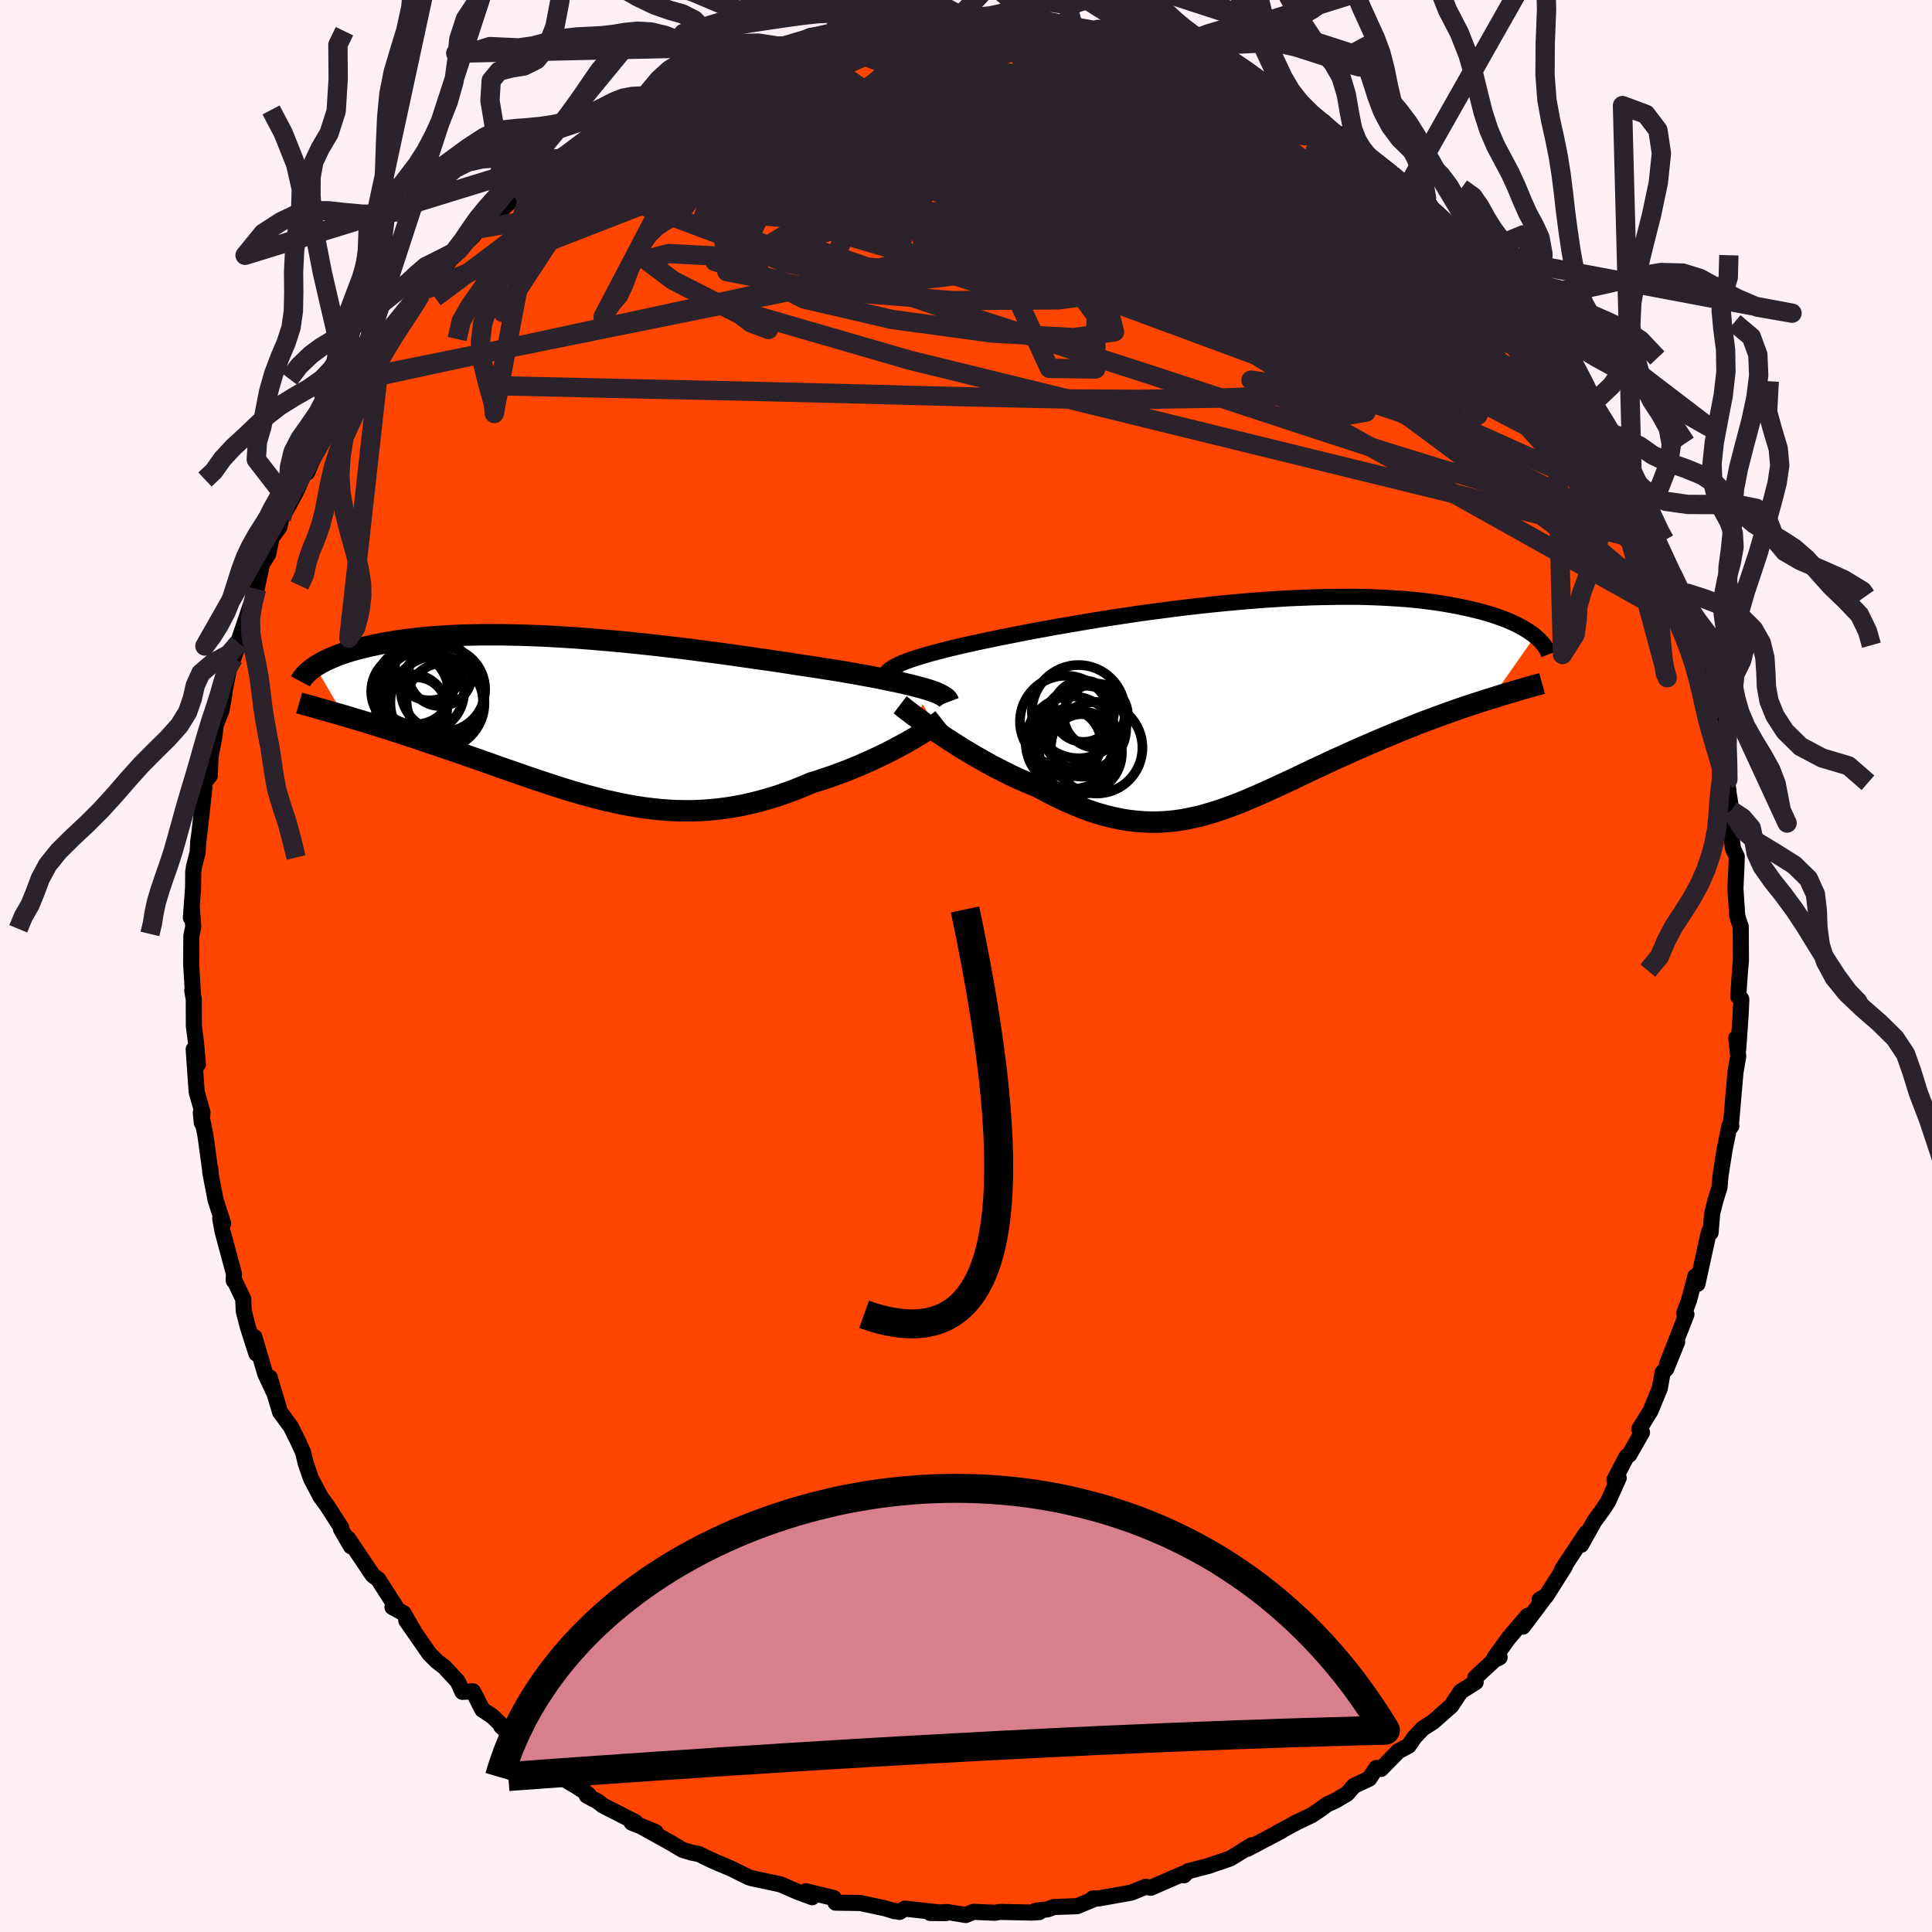 
  <svg viewBox="-100 -100 200 200" xmlns="http://www.w3.org/2000/svg" width="500" height="500" id="face-svg">
    <defs>
      <clipPath id="leftEyeClipPath">
        <polyline points="35.06,-3.01 34.66,-3.13 34.23,-3.25 33.77,-3.37 33.28,-3.5 32.76,-3.62 32.21,-3.75 31.63,-3.88 31.02,-4 30.38,-4.13 29.71,-4.27 29.02,-4.4 28.3,-4.53 27.55,-4.67 26.79,-4.8 25.99,-4.94 25.18,-5.07 24.34,-5.2 23.45,-5.34 22.52,-5.48 21.57,-5.62 20.57,-5.78 19.55,-5.93 18.49,-6.09 17.41,-6.24 16.31,-6.4 15.18,-6.56 14.04,-6.72 12.87,-6.88 11.69,-7.03 10.5,-7.19 9.3,-7.34 8.09,-7.48 6.88,-7.62 5.67,-7.75 4.46,-7.88 3.25,-8 2.04,-8.11 0.85,-8.21 -0.34,-8.31 -1.51,-8.4 -2.67,-8.47 -3.82,-8.54 -4.94,-8.6 -6.05,-8.64 -7.14,-8.68 -8.2,-8.7 -9.24,-8.72 -10.26,-8.72 -11.24,-8.72 -12.21,-8.7 -13.14,-8.68 -14.05,-8.64 -14.92,-8.59 -15.77,-8.54 -16.59,-8.47 -17.38,-8.4 -18.13,-8.32 -18.86,-8.23 -19.56,-8.14 -20.24,-8.04 -20.88,-7.93 -21.5,-7.82 -22.09,-7.7 -22.65,-7.58 -23.19,-7.46 -23.71,-7.33 -24.2,-7.2 -24.67,-7.07 -25.12,-6.93 -25.55,-6.79 -25.95,-6.65 -26.33,-6.5 -26.69,-6.35 -27.03,-6.2 -27.35,-6.05 -27.65,-5.9 -27.93,-5.74 -28.19,-5.59 -28.44,-5.43 -25.47,-0.35 -24.94,-0.19 -24.41,-0.03 -23.86,0.13 -23.3,0.3 -22.74,0.47 -22.16,0.65 -21.57,0.84 -20.97,1.02 -20.37,1.22 -19.75,1.42 -19.13,1.62 -18.5,1.83 -17.86,2.04 -17.21,2.26 -16.55,2.48 -15.88,2.71 -15.2,2.94 -14.51,3.17 -13.81,3.41 -13.1,3.66 -12.39,3.91 -11.66,4.16 -10.93,4.42 -10.19,4.68 -9.44,4.95 -8.69,5.21 -7.93,5.47 -7.16,5.74 -6.39,6.01 -5.62,6.27 -4.84,6.53 -4.06,6.79 -3.28,7.04 -2.49,7.29 -1.69,7.53 -0.9,7.76 -0.1,7.98 0.71,8.19 1.51,8.4 2.32,8.58 3.14,8.76 3.95,8.92 4.77,9.06 5.6,9.19 6.43,9.29 7.26,9.38 8.09,9.44 8.93,9.49 9.78,9.5 10.63,9.5 11.48,9.47 12.34,9.41 13.2,9.33 14.07,9.22 14.94,9.08 15.82,8.92 16.7,8.72 17.59,8.5 18.47,8.25 19.37,7.98 20.26,7.67 21.16,7.34 22.05,6.98 22.95,6.6 23.68,6.38 24.39,6.14 25.11,5.9 25.81,5.64 26.51,5.38 27.2,5.1 27.88,4.82 28.54,4.53 29.2,4.24 29.83,3.94 30.46,3.64 31.06,3.34 31.65,3.03 32.21,2.73 32.76,2.43" />
      </clipPath>
      <clipPath id="rightEyeClipPath">
        <polyline points="-35.39,-4.05 -35.08,-4.2 -34.73,-4.34 -34.35,-4.48 -33.93,-4.63 -33.48,-4.77 -33,-4.92 -32.49,-5.07 -31.94,-5.23 -31.36,-5.38 -30.75,-5.54 -30.11,-5.7 -29.44,-5.86 -28.73,-6.03 -28,-6.19 -27.24,-6.36 -26.53,-6.51 -25.76,-6.67 -24.95,-6.84 -24.08,-7.01 -23.17,-7.19 -22.21,-7.38 -21.2,-7.57 -20.16,-7.76 -19.07,-7.96 -17.95,-8.15 -16.79,-8.35 -15.61,-8.55 -14.4,-8.75 -13.16,-8.94 -11.9,-9.13 -10.63,-9.32 -9.34,-9.5 -8.04,-9.67 -6.73,-9.84 -5.42,-10 -4.1,-10.15 -2.79,-10.29 -1.48,-10.42 -0.18,-10.54 1.11,-10.65 2.39,-10.75 3.65,-10.83 4.89,-10.91 6.12,-10.96 7.32,-11.01 8.5,-11.04 9.65,-11.06 10.78,-11.07 11.87,-11.07 12.94,-11.05 13.97,-11.01 14.98,-10.97 15.95,-10.91 16.88,-10.85 17.78,-10.77 18.65,-10.68 19.48,-10.58 20.28,-10.47 21.05,-10.35 21.78,-10.22 22.48,-10.09 23.15,-9.95 23.79,-9.81 24.41,-9.66 24.99,-9.51 25.55,-9.35 26.08,-9.19 26.58,-9.02 27.06,-8.85 27.51,-8.68 27.93,-8.5 28.33,-8.32 28.71,-8.14 29.06,-7.95 29.39,-7.76 29.7,-7.57 29.98,-7.38 30.25,-7.19 30.49,-7 25.97,-0.56 25.38,-0.38 24.79,-0.19 24.18,0.01 23.57,0.21 22.94,0.42 22.31,0.64 21.67,0.87 21.02,1.1 20.37,1.34 19.71,1.58 19.04,1.83 18.37,2.09 17.7,2.36 17.02,2.63 16.33,2.91 15.63,3.2 14.93,3.49 14.22,3.79 13.5,4.1 12.78,4.41 12.05,4.73 11.32,5.06 10.59,5.39 9.85,5.72 9.12,6.06 8.38,6.41 7.64,6.75 6.91,7.1 6.17,7.45 5.44,7.8 4.71,8.14 3.97,8.48 3.24,8.82 2.52,9.15 1.79,9.47 1.06,9.78 0.34,10.09 -0.39,10.38 -1.11,10.65 -1.83,10.91 -2.56,11.15 -3.29,11.37 -4.01,11.58 -4.74,11.75 -5.48,11.91 -6.22,12.04 -6.96,12.14 -7.71,12.21 -8.47,12.25 -9.23,12.26 -10,12.23 -10.78,12.17 -11.57,12.08 -12.37,11.95 -13.18,11.78 -14.01,11.58 -14.84,11.34 -15.69,11.06 -16.54,10.74 -17.41,10.38 -18.29,9.99 -19.19,9.56 -20.09,9.1 -21,8.61 -21.71,8.32 -22.41,8.02 -23.11,7.71 -23.82,7.38 -24.51,7.03 -25.21,6.68 -25.89,6.32 -26.57,5.94 -27.24,5.56 -27.91,5.17 -28.56,4.78 -29.19,4.39 -29.81,3.99 -30.42,3.6 -31,3.21" />
      </clipPath>
      <filter id="fuzzy">
        <feTurbulence id="turbulence" baseFrequency="0.05" numOctaves="3" type="noise" result="noise" />
        <feDisplacementMap in="SourceGraphic" in2="noise" scale="2" />
      </filter>
      <linearGradient id="rainbowGradient" x1="0%" y1="0%" x2="100%" y2="0%">
        <stop offset="0%" style="stop-color: rgb(0, 0, 0); stop-opacity: 1" />
        <stop offset="50%" style="stop-color: rgb(0, 191, 255); stop-opacity: 1" />
        <stop offset="100%" style="stop-color: rgb(255, 99, 71); stop-opacity: 1" />
      </linearGradient>
    </defs>
    <rect x="-100" y="-100" width="100%" height="100%" fill="rgb(255, 240, 245)" />
    <polyline id="faceContour" points="80.12,0.55 79.94,3.16 80.25,3.41 80.26,3.51 80.18,5.17 79.94,8.61 79.74,7.46 79.94,9.36 79.66,10.97 79.17,16.58 79.23,16.56 78.93,16.98 79.03,16.54 78.52,19.07 78.11,21.69 78,22.92 77.59,24.25 77.24,25.62 77.08,27.6 76.96,27.44 76.8,27.99 75.72,32.91 75.5,32.13 74.85,34.59 74.35,35.94 74.58,36.07 72.57,41.2 73.62,38.92 72.49,41.7 72.12,42.07 71.82,43.72 70.86,46.06 69.69,47.94 69.98,48.28 68.67,50.58 68.37,50.8 67.12,53.2 67.57,52.99 66.49,55.4 66.04,56.11 65.04,57.48 63.67,59.93 64.21,58.69 61.73,62.43 62,62.15 60.05,65.23 59.38,65.59 59.82,65.5 57.65,68.39 58.14,67.26 56.14,69.61 54.7,71.61 55.24,71.57 54.69,71.84 52.72,73.67 52.76,74.14 51.21,75.11 50.24,76.58 48.35,78.25 47.3,78.92 46.43,79.83 45.82,80.72 44.76,81.28 42.96,83.12 42.48,83.01 41.74,84.13 40.16,84.87 39.45,85.69 38.15,86.45 37.42,86.77 36.58,87.38 35.78,87.91 34.27,88.63 32.22,89.74 32.7,89.51 29.11,91.4 29.57,91.02 28.07,91.95 27.32,92.4 25.59,92.99 25.17,93.14 22.98,93.71 22.57,94.13 22.46,93.97 19.13,95.42 18.6,95.32 17.88,95.61 17.13,95.92 13.71,96.53 13.11,96.53 13.08,96.67 11.49,97.33 9.12,97.41 8.47,97.65 7.19,97.81 7.58,97.94 6.89,97.99 3.51,97.92 3.01,98.01 0.78,97.91 -0.02,98.24 -1.95,97.93 -3.7,98.03 -2.1,98.05 -6.32,97.58 -6.88,97.92 -7.49,97.79 -7.38,97.85 -8.36,97.55 -10.93,97 -13.51,96.96 -13.7,96.48 -16.58,95.78 -16.12,96 -15.92,96.4 -17.46,95.83 -19.2,95.07 -22.23,94.42 -22.5,94.33 -24.3,93.44 -25.95,92.74 -26.84,92.33 -27.64,91.93 -28.45,91.77 -29.36,91.49 -30.6,90.75 -33.84,88.95 -32.13,89.66 -34.61,88.68 -34.23,88.62 -37.6,86.9 -38.12,86.49 -39.26,85.88 -39.08,85.78 -39.47,85.47 -40.49,84.82 -42.32,83.75 -42.33,83.55 -44.82,81.3 -46.21,80.43 -48.13,78.69 -47.29,79.35 -49.05,77.65 -50.07,76.98 -51.03,75.09 -52.13,75.14 -52.62,74.06 -54,72.57 -54.76,71.99 -55.55,71.2 -57.94,67.76 -57.03,69.07 -58.23,66.99 -59.37,66.37 -59.05,66.3 -60.85,63.49 -61.42,63.06 -63.97,59.26 -63.67,60.07 -64.26,59.06 -64.71,58.27 -64.68,58.13 -66.15,55.85 -66.83,54.92 -67.81,53.05 -68.35,51.48 -68.63,50.32 -69.22,49.04 -69.89,47.7 -71.01,46.17 -72.08,42.59 -71.67,44.08 -72.54,42.22 -73.66,38.42 -73.46,40.12 -74.35,37.35 -74.77,35.71 -74.82,34.47 -75.81,32.4 -75.8,32.57 -75.78,31.86 -76.97,27.44 -77.2,26.15 -76.9,26.64 -77.68,24.23 -78.23,21.38 -78.24,20.92 -78.18,21.58 -78.74,17.5 -79.21,15.19 -79.11,16.23 -79.04,15.15 -79.64,13.04 -79.95,8.63 -79.51,10.17 -79.71,7.94 -79.93,6.24 -79.94,3.45 -80.1,2.54 -80.03,2.79 -80.21,-0.19 -80.19,-3.15 -79.99,-4.07 -80.15,-6.1 -80.24,-5 -80.01,-8.13 -80,-9.73 -79.91,-10.33 -79.54,-11.76 -79.48,-12.87 -79.37,-13.66 -78.84,-18.46 -78.89,-18.94 -78.28,-19.71 -78.21,-21.61 -77.8,-23.78 -77.67,-24.96 -77.07,-26.45 -76.77,-28.16 -76.78,-28.32 -76.24,-31.03 -75.83,-31.87 -75.3,-33.45 -75.58,-32.82 -74.07,-37.28 -73.89,-37.06 -73.44,-39.03 -73.03,-40.89 -72.88,-41.61 -72.24,-42.63 -71.88,-44.34 -71.08,-45.44 -70.88,-46.34 -69.98,-47.92 -69.26,-49.28 -68.15,-51.88 -68.19,-51.1 -67.13,-53.64 -66.38,-55.2 -65.59,-56.91 -64.63,-57.67 -63.2,-60.55 -62.48,-61.81 -63.15,-60.77 -62.34,-61.45 -60.44,-64.32 -60.45,-64.88 -57.95,-67.76 -57.9,-67.81 -57.6,-67.73 -56.48,-69.83 -56.43,-69.52 -55.63,-70.8 -54.1,-72.28 -52.53,-74.12 -51.04,-75.54 -50.61,-76.11 -50.21,-76.47 -50.44,-76.31 -46.7,-79.52 -45.5,-80.76 -45.36,-80.61 -45.18,-80.82 -44.17,-81.84 -41.68,-83.72 -42.08,-83.52 -41.84,-83.63 -40.32,-84.58 -37.59,-86.92 -37.36,-86.92 -34.82,-88.54 -35.77,-87.54 -34.01,-88.87 -33.22,-89.63 -33.09,-89.15 -31.07,-90.43 -30.03,-91.22 -27.3,-92.21 -27.91,-92.08 -26.91,-92.26 -25.45,-93.33 -25.31,-93.26 -23.7,-93.66 -21.34,-94.46 -18.85,-95.25 -19.04,-95.15 -17.62,-95.59 -16.12,-96.28 -13.61,-96.68 -12.77,-97.09 -11.89,-97.07 -10.2,-97.46 -9.47,-97.5 -7.9,-97.54 -8.66,-97.71 -5.63,-97.98 -5.82,-97.74 -2.7,-98.28 -2.85,-97.89 -2.17,-98.02 0.93,-97.99 1.24,-98.24 2.78,-97.95 3.04,-98.27 5.58,-97.98 7.24,-97.52 8.08,-97.84 9.63,-97.25 9.01,-97.39 11.2,-96.9 13.68,-96.81 12.85,-96.76 13.86,-96.75 16.79,-95.98 18.19,-95.5 19.59,-94.95 21.03,-94.85 20.15,-95.07 22.7,-94.03 22.79,-94.19 24.49,-93.44 26.63,-92.51 25.52,-92.91 28.45,-91.75 31.05,-90.34 30.74,-90.51 31.73,-89.97 32.44,-89.78 33.74,-88.77 35.61,-87.92 37.02,-87.41 38.23,-86.14 38.78,-86.1 38.88,-85.73 40.5,-84.54 40.87,-84.52 41.65,-83.82 44.05,-81.94 46.25,-80.19 45.58,-80.47 46.74,-79.16 47.71,-79.28 49.1,-77.08 50.53,-76.34 51.58,-75.16 51.59,-75.13 52.63,-73.76 54.4,-71.77 55.08,-71.75 54.78,-71.8 56.36,-69.89 57.09,-68.77 58.27,-66.97 58.74,-66.85 60.2,-65.04 61.74,-62.37 60.93,-64.03 62.22,-61.76 63.6,-59.26 65.2,-57.34 64.14,-57.84 64.72,-58.09 66.2,-55.45 67.43,-53.29 67.75,-52.74 69.11,-50.21 68.97,-50.21 70.11,-47.37 69.89,-47.48 71.72,-43.58 71.69,-43.7 71.86,-42.46 72.15,-42.22 73.45,-39.57 73.68,-38.46 73.43,-39.13 74.58,-36.62 74.78,-35.33 75.33,-34.23 76.24,-30.48 76.16,-31.31 76.97,-27.93 77.06,-27.3 77.05,-26.26 77.43,-25.6 77.7,-24.1 78.68,-19.73 78.93,-18.18 78.74,-19.21 79.23,-16.1 79.01,-15.28 79.19,-13.79 79.4,-12.16 79.79,-11.32 79.75,-10.15 79.65,-8.02 79.83,-5.29 79.94,-4.83 80.2,-4.1 80.22,-0.59 80.12,0.55 79.94,3.16" fill="rgb(255, 69, 0)" stroke="black" stroke-width="1.667" stroke-linejoin="round" filter="url(#fuzzy)" />
    <g transform="translate(28.42 -27.15)">
      <polyline id="rightCountour" points="-35.39,-4.05 -35.08,-4.2 -34.73,-4.34 -34.35,-4.48 -33.93,-4.63 -33.48,-4.77 -33,-4.92 -32.49,-5.07 -31.94,-5.23 -31.36,-5.38 -30.75,-5.54 -30.11,-5.7 -29.44,-5.86 -28.73,-6.03 -28,-6.19 -27.24,-6.36 -26.53,-6.51 -25.76,-6.67 -24.95,-6.84 -24.08,-7.01 -23.17,-7.19 -22.21,-7.38 -21.2,-7.57 -20.16,-7.76 -19.07,-7.96 -17.95,-8.15 -16.79,-8.35 -15.61,-8.55 -14.4,-8.75 -13.16,-8.94 -11.9,-9.13 -10.63,-9.32 -9.34,-9.5 -8.04,-9.67 -6.73,-9.84 -5.42,-10 -4.1,-10.15 -2.79,-10.29 -1.48,-10.42 -0.18,-10.54 1.11,-10.65 2.39,-10.75 3.65,-10.83 4.89,-10.91 6.12,-10.96 7.32,-11.01 8.5,-11.04 9.65,-11.06 10.78,-11.07 11.87,-11.07 12.94,-11.05 13.97,-11.01 14.98,-10.97 15.95,-10.91 16.88,-10.85 17.78,-10.77 18.65,-10.68 19.48,-10.58 20.28,-10.47 21.05,-10.35 21.78,-10.22 22.48,-10.09 23.15,-9.95 23.79,-9.81 24.41,-9.66 24.99,-9.51 25.55,-9.35 26.08,-9.19 26.58,-9.02 27.06,-8.85 27.51,-8.68 27.93,-8.5 28.33,-8.32 28.71,-8.14 29.06,-7.95 29.39,-7.76 29.7,-7.57 29.98,-7.38 30.25,-7.19 30.49,-7 25.97,-0.56 25.38,-0.38 24.79,-0.19 24.18,0.01 23.57,0.21 22.94,0.42 22.31,0.64 21.67,0.87 21.02,1.1 20.37,1.34 19.71,1.58 19.04,1.83 18.37,2.09 17.7,2.36 17.02,2.63 16.33,2.91 15.63,3.2 14.93,3.49 14.22,3.79 13.5,4.1 12.78,4.41 12.05,4.73 11.32,5.06 10.59,5.39 9.85,5.72 9.12,6.06 8.38,6.41 7.64,6.75 6.91,7.1 6.17,7.45 5.44,7.8 4.71,8.14 3.97,8.48 3.24,8.82 2.52,9.15 1.79,9.47 1.06,9.78 0.34,10.09 -0.39,10.38 -1.11,10.65 -1.83,10.91 -2.56,11.15 -3.29,11.37 -4.01,11.58 -4.74,11.75 -5.48,11.91 -6.22,12.04 -6.96,12.14 -7.71,12.21 -8.47,12.25 -9.23,12.26 -10,12.23 -10.78,12.17 -11.57,12.08 -12.37,11.95 -13.18,11.78 -14.01,11.58 -14.84,11.34 -15.69,11.06 -16.54,10.74 -17.41,10.38 -18.29,9.99 -19.19,9.56 -20.09,9.1 -21,8.61 -21.71,8.32 -22.41,8.02 -23.11,7.71 -23.82,7.38 -24.51,7.03 -25.21,6.68 -25.89,6.32 -26.57,5.94 -27.24,5.56 -27.91,5.17 -28.56,4.78 -29.19,4.39 -29.81,3.99 -30.42,3.6 -31,3.21" fill="white" stroke="white" stroke-width="0" stroke-linejoin="round" filter="url(#fuzzy)" />
    </g>
    <g transform="translate(-38.93 -25.57)">
      <polyline id="leftCountour" points="35.06,-3.01 34.66,-3.13 34.23,-3.25 33.77,-3.37 33.28,-3.5 32.76,-3.62 32.21,-3.75 31.63,-3.88 31.02,-4 30.38,-4.13 29.71,-4.27 29.02,-4.4 28.3,-4.53 27.55,-4.67 26.79,-4.8 25.99,-4.94 25.18,-5.07 24.34,-5.2 23.45,-5.34 22.52,-5.48 21.57,-5.62 20.57,-5.78 19.55,-5.93 18.49,-6.09 17.41,-6.24 16.31,-6.4 15.18,-6.56 14.04,-6.72 12.87,-6.88 11.69,-7.03 10.5,-7.19 9.3,-7.34 8.09,-7.48 6.88,-7.62 5.67,-7.75 4.46,-7.88 3.25,-8 2.04,-8.11 0.85,-8.21 -0.34,-8.31 -1.51,-8.4 -2.67,-8.47 -3.82,-8.54 -4.94,-8.6 -6.05,-8.64 -7.14,-8.68 -8.2,-8.7 -9.24,-8.72 -10.26,-8.72 -11.24,-8.72 -12.21,-8.7 -13.14,-8.68 -14.05,-8.64 -14.92,-8.59 -15.77,-8.54 -16.59,-8.47 -17.38,-8.4 -18.13,-8.32 -18.86,-8.23 -19.56,-8.14 -20.24,-8.04 -20.88,-7.93 -21.5,-7.82 -22.09,-7.7 -22.65,-7.58 -23.19,-7.46 -23.71,-7.33 -24.2,-7.2 -24.67,-7.07 -25.12,-6.93 -25.55,-6.79 -25.95,-6.65 -26.33,-6.5 -26.69,-6.35 -27.03,-6.2 -27.35,-6.05 -27.65,-5.9 -27.93,-5.74 -28.19,-5.59 -28.44,-5.43 -25.47,-0.35 -24.94,-0.19 -24.41,-0.03 -23.86,0.13 -23.3,0.3 -22.74,0.47 -22.16,0.65 -21.57,0.84 -20.97,1.02 -20.37,1.22 -19.75,1.42 -19.13,1.62 -18.5,1.83 -17.86,2.04 -17.21,2.26 -16.55,2.48 -15.88,2.71 -15.2,2.94 -14.51,3.17 -13.81,3.41 -13.1,3.66 -12.39,3.91 -11.66,4.16 -10.93,4.42 -10.19,4.68 -9.44,4.95 -8.69,5.21 -7.93,5.47 -7.16,5.74 -6.39,6.01 -5.62,6.27 -4.84,6.53 -4.06,6.79 -3.28,7.04 -2.49,7.29 -1.69,7.53 -0.9,7.76 -0.1,7.98 0.71,8.19 1.51,8.4 2.32,8.58 3.14,8.76 3.95,8.92 4.77,9.06 5.6,9.19 6.43,9.29 7.26,9.38 8.09,9.44 8.93,9.49 9.78,9.5 10.63,9.5 11.48,9.47 12.34,9.41 13.2,9.33 14.07,9.22 14.94,9.08 15.82,8.92 16.7,8.72 17.59,8.5 18.47,8.25 19.37,7.98 20.26,7.67 21.16,7.34 22.05,6.98 22.95,6.6 23.68,6.38 24.39,6.14 25.11,5.9 25.81,5.64 26.51,5.38 27.2,5.1 27.88,4.82 28.54,4.53 29.2,4.24 29.83,3.94 30.46,3.64 31.06,3.34 31.65,3.03 32.21,2.73 32.76,2.43" fill="white" stroke="white" stroke-width="0" stroke-linejoin="round" filter="url(#fuzzy)" />
    </g>
    <g transform="translate(28.42 -27.15)">
      <polyline id="rightUpper" points="-36.86,-2.65 -36.84,-2.8 -36.8,-2.94 -36.72,-3.08 -36.62,-3.22 -36.5,-3.36 -36.34,-3.5 -36.15,-3.64 -35.93,-3.78 -35.68,-3.92 -35.39,-4.05 -35.08,-4.2 -34.73,-4.34 -34.35,-4.48 -33.93,-4.63 -33.48,-4.77 -33,-4.92 -32.49,-5.07 -31.94,-5.23 -31.36,-5.38 -30.75,-5.54 -30.11,-5.7 -29.44,-5.86 -28.73,-6.03 -28,-6.19 -27.24,-6.36 -26.53,-6.51 -25.76,-6.67 -24.95,-6.84 -24.08,-7.01 -23.17,-7.19 -22.21,-7.38 -21.2,-7.57 -20.16,-7.76 -19.07,-7.96 -17.95,-8.15 -16.79,-8.35 -15.61,-8.55 -14.4,-8.75 -13.16,-8.94 -11.9,-9.13 -10.63,-9.32 -9.34,-9.5 -8.04,-9.67 -6.73,-9.84 -5.42,-10 -4.1,-10.15 -2.79,-10.29 -1.48,-10.42 -0.18,-10.54 1.11,-10.65 2.39,-10.75 3.65,-10.83 4.89,-10.91 6.12,-10.96 7.32,-11.01 8.5,-11.04 9.65,-11.06 10.78,-11.07 11.87,-11.07 12.94,-11.05 13.97,-11.01 14.98,-10.97 15.95,-10.91 16.88,-10.85 17.78,-10.77 18.65,-10.68 19.48,-10.58 20.28,-10.47 21.05,-10.35 21.78,-10.22 22.48,-10.09 23.15,-9.95 23.79,-9.81 24.41,-9.66 24.99,-9.51 25.55,-9.35 26.08,-9.19 26.58,-9.02 27.06,-8.85 27.51,-8.68 27.93,-8.5 28.33,-8.32 28.71,-8.14 29.06,-7.95 29.39,-7.76 29.7,-7.57 29.98,-7.38 30.25,-7.19 30.49,-7 30.71,-6.81 30.92,-6.62 31.1,-6.43 31.27,-6.24 31.42,-6.05 31.55,-5.86 31.67,-5.67 31.77,-5.49 31.85,-5.3 31.92,-5.12" fill="none" stroke="black" stroke-width="1.667" stroke-linejoin="round" filter="url(#fuzzy)" />
      <polyline id="rightLower" points="-35.24,0.11 -34.99,0.3 -34.7,0.54 -34.36,0.8 -33.98,1.09 -33.56,1.4 -33.11,1.73 -32.62,2.08 -32.11,2.45 -31.57,2.82 -31,3.21 -30.42,3.6 -29.81,3.99 -29.19,4.39 -28.56,4.78 -27.91,5.17 -27.24,5.56 -26.57,5.94 -25.89,6.32 -25.21,6.68 -24.51,7.03 -23.82,7.38 -23.11,7.71 -22.41,8.02 -21.71,8.32 -21,8.61 -20.09,9.1 -19.19,9.56 -18.29,9.99 -17.41,10.38 -16.54,10.74 -15.69,11.06 -14.84,11.34 -14.01,11.58 -13.18,11.78 -12.37,11.95 -11.57,12.08 -10.78,12.17 -10,12.23 -9.23,12.26 -8.47,12.25 -7.71,12.21 -6.96,12.14 -6.22,12.04 -5.48,11.91 -4.74,11.75 -4.01,11.58 -3.29,11.37 -2.56,11.15 -1.83,10.91 -1.11,10.65 -0.39,10.38 0.34,10.09 1.06,9.78 1.79,9.47 2.52,9.15 3.24,8.82 3.97,8.48 4.71,8.14 5.44,7.8 6.17,7.45 6.91,7.1 7.64,6.75 8.38,6.41 9.12,6.06 9.85,5.72 10.59,5.39 11.32,5.06 12.05,4.73 12.78,4.41 13.5,4.1 14.22,3.79 14.93,3.49 15.63,3.2 16.33,2.91 17.02,2.63 17.7,2.36 18.37,2.09 19.04,1.83 19.71,1.58 20.37,1.34 21.02,1.1 21.67,0.87 22.31,0.64 22.94,0.42 23.57,0.21 24.18,0.01 24.79,-0.19 25.38,-0.38 25.97,-0.56 26.54,-0.74 27.11,-0.92 27.66,-1.08 28.2,-1.24 28.73,-1.4 29.25,-1.55 29.76,-1.7 30.26,-1.84 30.75,-1.97 31.22,-2.1" fill="none" stroke="black" stroke-width="2.222" stroke-linejoin="round" filter="url(#fuzzy)" />
      <circle r="4.738" cx="-18.095" cy="1.839" stroke="black" fill="none" stroke-width="1.0" filter="url(#fuzzy)" clip-path="url(#rightEyeClipPath)" /><circle r="4.392" cx="-16.22" cy="2.509" stroke="black" fill="none" stroke-width="1.0" filter="url(#fuzzy)" clip-path="url(#rightEyeClipPath)" /><circle r="4.822" cx="-16.775" cy="0.819" stroke="black" fill="none" stroke-width="1.0" filter="url(#fuzzy)" clip-path="url(#rightEyeClipPath)" /><circle r="4.274" cx="-16.555" cy="5.069" stroke="black" fill="none" stroke-width="1.0" filter="url(#fuzzy)" clip-path="url(#rightEyeClipPath)" /><circle r="3.24" cx="-16.4" cy="4.314" stroke="black" fill="none" stroke-width="1.0" filter="url(#fuzzy)" clip-path="url(#rightEyeClipPath)" /><circle r="3.32" cx="-14.975" cy="1.229" stroke="black" fill="none" stroke-width="1.0" filter="url(#fuzzy)" clip-path="url(#rightEyeClipPath)" /><circle r="4.786" cx="-17.45" cy="4.029" stroke="black" fill="none" stroke-width="1.0" filter="url(#fuzzy)" clip-path="url(#rightEyeClipPath)" /><circle r="4.74" cx="-14.895" cy="4.554" stroke="black" fill="none" stroke-width="1.0" filter="url(#fuzzy)" clip-path="url(#rightEyeClipPath)" /><circle r="3.184" cx="-16.27" cy="0.769" stroke="black" fill="none" stroke-width="1.0" filter="url(#fuzzy)" clip-path="url(#rightEyeClipPath)" /><circle r="3.514" cx="-17.955" cy="4.059" stroke="black" fill="none" stroke-width="1.0" filter="url(#fuzzy)" clip-path="url(#rightEyeClipPath)" />
      </g>
    <g transform="translate(-38.93 -25.57)">
      <polyline id="leftUpper" points="37.13,-1.77 37.08,-1.9 36.99,-2.03 36.87,-2.16 36.71,-2.28 36.52,-2.4 36.3,-2.52 36.04,-2.65 35.75,-2.77 35.42,-2.89 35.06,-3.01 34.66,-3.13 34.23,-3.25 33.77,-3.37 33.28,-3.5 32.76,-3.62 32.21,-3.75 31.63,-3.88 31.02,-4 30.38,-4.13 29.71,-4.27 29.02,-4.4 28.3,-4.53 27.55,-4.67 26.79,-4.8 25.99,-4.94 25.18,-5.07 24.34,-5.2 23.45,-5.34 22.52,-5.48 21.57,-5.62 20.57,-5.78 19.55,-5.93 18.49,-6.09 17.41,-6.24 16.31,-6.4 15.18,-6.56 14.04,-6.72 12.87,-6.88 11.69,-7.03 10.5,-7.19 9.3,-7.34 8.09,-7.48 6.88,-7.62 5.67,-7.75 4.46,-7.88 3.25,-8 2.04,-8.11 0.85,-8.21 -0.34,-8.31 -1.51,-8.4 -2.67,-8.47 -3.82,-8.54 -4.94,-8.6 -6.05,-8.64 -7.14,-8.68 -8.2,-8.7 -9.24,-8.72 -10.26,-8.72 -11.24,-8.72 -12.21,-8.7 -13.14,-8.68 -14.05,-8.64 -14.92,-8.59 -15.77,-8.54 -16.59,-8.47 -17.38,-8.4 -18.13,-8.32 -18.86,-8.23 -19.56,-8.14 -20.24,-8.04 -20.88,-7.93 -21.5,-7.82 -22.09,-7.7 -22.65,-7.58 -23.19,-7.46 -23.71,-7.33 -24.2,-7.2 -24.67,-7.07 -25.12,-6.93 -25.55,-6.79 -25.95,-6.65 -26.33,-6.5 -26.69,-6.35 -27.03,-6.2 -27.35,-6.05 -27.65,-5.9 -27.93,-5.74 -28.19,-5.59 -28.44,-5.43 -28.66,-5.28 -28.87,-5.12 -29.06,-4.96 -29.24,-4.81 -29.39,-4.65 -29.54,-4.5 -29.66,-4.35 -29.78,-4.2 -29.88,-4.04 -29.96,-3.89" fill="none" stroke="black" stroke-width="2.222" stroke-linejoin="round" filter="url(#fuzzy)" />
      <polyline id="leftLower" points="36.45,0.06 36.26,0.21 36.02,0.39 35.74,0.59 35.42,0.81 35.05,1.05 34.66,1.3 34.23,1.57 33.76,1.85 33.27,2.14 32.76,2.43 32.21,2.73 31.65,3.03 31.06,3.34 30.46,3.64 29.83,3.94 29.2,4.24 28.54,4.53 27.88,4.82 27.2,5.1 26.51,5.38 25.81,5.64 25.11,5.9 24.39,6.14 23.68,6.38 22.95,6.6 22.05,6.98 21.16,7.34 20.26,7.67 19.37,7.98 18.47,8.25 17.59,8.5 16.7,8.72 15.82,8.92 14.94,9.08 14.07,9.22 13.2,9.33 12.34,9.41 11.48,9.47 10.63,9.5 9.78,9.5 8.93,9.49 8.09,9.44 7.26,9.38 6.43,9.29 5.6,9.19 4.77,9.06 3.95,8.92 3.14,8.76 2.32,8.58 1.51,8.4 0.71,8.19 -0.1,7.98 -0.9,7.76 -1.69,7.53 -2.49,7.29 -3.28,7.04 -4.06,6.79 -4.84,6.53 -5.62,6.27 -6.39,6.01 -7.16,5.74 -7.93,5.47 -8.69,5.21 -9.44,4.95 -10.19,4.68 -10.93,4.42 -11.66,4.16 -12.39,3.91 -13.1,3.66 -13.81,3.41 -14.51,3.17 -15.2,2.94 -15.88,2.71 -16.55,2.48 -17.21,2.26 -17.86,2.04 -18.5,1.83 -19.13,1.62 -19.75,1.42 -20.37,1.22 -20.97,1.02 -21.57,0.84 -22.16,0.65 -22.74,0.47 -23.3,0.3 -23.86,0.13 -24.41,-0.03 -24.94,-0.19 -25.47,-0.35 -25.98,-0.5 -26.49,-0.64 -26.98,-0.78 -27.46,-0.92 -27.93,-1.05 -28.38,-1.18 -28.83,-1.31 -29.26,-1.43 -29.69,-1.54 -30.1,-1.66" fill="none" stroke="black" stroke-width="2.222" stroke-linejoin="round" filter="url(#fuzzy)" />
      <circle r="4.87" cx="-15.788" cy="-1.672" stroke="black" fill="none" stroke-width="1.0" filter="url(#fuzzy)" clip-path="url(#leftEyeClipPath)" /><circle r="3.558" cx="-16.618" cy="-5.487" stroke="black" fill="none" stroke-width="1.0" filter="url(#fuzzy)" clip-path="url(#leftEyeClipPath)" /><circle r="4.37" cx="-15.218" cy="-3.057" stroke="black" fill="none" stroke-width="1.0" filter="url(#fuzzy)" clip-path="url(#leftEyeClipPath)" /><circle r="4.228" cx="-17.253" cy="-2.822" stroke="black" fill="none" stroke-width="1.0" filter="url(#fuzzy)" clip-path="url(#leftEyeClipPath)" /><circle r="3.99" cx="-18.653" cy="-2.862" stroke="black" fill="none" stroke-width="1.0" filter="url(#fuzzy)" clip-path="url(#leftEyeClipPath)" /><circle r="3.176" cx="-18.018" cy="-1.142" stroke="black" fill="none" stroke-width="1.0" filter="url(#fuzzy)" clip-path="url(#leftEyeClipPath)" /><circle r="3.686" cx="-18.468" cy="-0.942" stroke="black" fill="none" stroke-width="1.0" filter="url(#fuzzy)" clip-path="url(#leftEyeClipPath)" /><circle r="3.958" cx="-15.028" cy="-1.877" stroke="black" fill="none" stroke-width="1.0" filter="url(#fuzzy)" clip-path="url(#leftEyeClipPath)" /><circle r="4.012" cx="-18.133" cy="-3.447" stroke="black" fill="none" stroke-width="1.0" filter="url(#fuzzy)" clip-path="url(#leftEyeClipPath)" /><circle r="3.288" cx="-15.513" cy="-4.627" stroke="black" fill="none" stroke-width="1.0" filter="url(#fuzzy)" clip-path="url(#leftEyeClipPath)" />
    </g>
    <g id="hairs">
      <polyline points="-33.22,-89.63 -32.43,-89.73 -30.92,-90.36 -29.19,-91.07 -27.45,-91.71 -25.74,-92.27 -24,-92.79 -22.17,-93.31 -20.23,-93.83 -18.19,-94.36 -16.12,-94.89 -14.12,-95.41 -12.25,-95.9 -10.55,-96.35 -9.05,-96.75 -7.77,-97.09 -6.75,-97.36 -6.03,-97.57 -5.63,-97.72 -5.57,-97.81 -5.91,-97.85 -6.79,-97.83" fill="none" stroke="rgb(44, 34, 43)" stroke-width="2" stroke-linejoin="round" filter="url(#fuzzy)" /><polyline points="-11.89,-97.07 -10.51,-97.33 -9.33,-97.47 -8.21,-97.59 -7.06,-97.71 -5.87,-97.81 -4.71,-97.9 -3.68,-97.96 -2.84,-97.99 -2.25,-98.01 -1.95,-98 -2,-97.98 -2.43,-97.93 -3.26,-97.84 -4.49,-97.71 -6.19,-97.56 -8.56,-97.38" fill="none" stroke="rgb(44, 34, 43)" stroke-width="2" stroke-linejoin="round" filter="url(#fuzzy)" /><polyline points="13.68,-96.81 13.58,-96.72 14.42,-96.49 15.53,-96.17 16.45,-95.86 16.93,-95.62 16.92,-95.46 16.45,-95.37 15.53,-95.31 14.19,-95.29 12.36,-95.31 10,-95.38 7.09,-95.51 3.59,-95.74 -0.58,-96.07 -5.64,-96.54" fill="none" stroke="rgb(44, 34, 43)" stroke-width="2" stroke-linejoin="round" filter="url(#fuzzy)" /><polyline points="11.2,-96.9 12.53,-96.8 13.08,-96.59 13.55,-96.23 13.91,-95.72 13.93,-95.13 13.45,-94.47 12.42,-93.77 10.87,-92.99 8.83,-92.11 6.33,-91.13 3.35,-90.01 -0.16,-88.78 -4.23,-87.4 -8.96,-85.86 -14.41,-84.15 -20.62,-82.32 -27.54,-80.44 -35.07,-78.56 -43.26,-76.57" fill="none" stroke="rgb(44, 34, 43)" stroke-width="2" stroke-linejoin="round" filter="url(#fuzzy)" /><polyline points="-8.66,-97.71 -6.72,-97.82 -5.61,-97.82 -4.93,-97.71 -4.64,-97.5 -4.7,-97.19 -5.14,-96.76 -6.02,-96.21 -7.41,-95.52 -9.37,-94.63 -11.98,-93.51 -15.32,-92.14 -19.45,-90.51 -24.37,-88.71 -29.98,-86.8 -36.32,-84.7" fill="none" stroke="rgb(44, 34, 43)" stroke-width="2" stroke-linejoin="round" filter="url(#fuzzy)" /><polyline points="46.74,-79.16 47.82,-78.6 49.02,-77.52 50.15,-76.45 51.14,-75.47 52.02,-74.57 52.8,-73.75 53.46,-73.05 53.96,-72.5 54.29,-72.11 54.42,-71.88 54.34,-71.83 54.01,-72.03 53.41,-72.5 52.5,-73.29 51.23,-74.47 49.5,-76.13 47.17,-78.37 44.17,-81.23" fill="none" stroke="rgb(44, 34, 43)" stroke-width="2" stroke-linejoin="round" filter="url(#fuzzy)" /><polyline points="52.63,-73.76 53.85,-72.54 54.48,-71.98 54.83,-71.54 55.04,-71.12 55.07,-70.8 54.87,-70.7 54.35,-70.92 53.43,-71.52 52.03,-72.58 50.05,-74.13 47.45,-76.2 44.21,-78.82 40.34,-82.04 35.84,-85.95" fill="none" stroke="rgb(44, 34, 43)" stroke-width="2" stroke-linejoin="round" filter="url(#fuzzy)" /><polyline points="12.85,-96.76 14.25,-96.53 15.78,-96.13 16.95,-95.75 17.62,-95.46 17.81,-95.26 17.58,-95.1 16.99,-94.96 16.04,-94.82 14.71,-94.7 12.94,-94.61 10.65,-94.56 7.76,-94.55 4.17,-94.59 -0.27,-94.69 -5.67,-94.83 -11.99,-94.98" fill="none" stroke="rgb(44, 34, 43)" stroke-width="2" stroke-linejoin="round" filter="url(#fuzzy)" /><polyline points="-42.08,-83.52 -41.27,-84.02 -39.71,-85.06 -37.91,-86.22 -36.15,-87.29 -34.55,-88.2 -33.09,-88.99 -31.75,-89.7 -30.51,-90.36 -29.39,-90.97 -28.41,-91.51 -27.64,-91.96 -27.13,-92.28 -26.91,-92.43 -26.98,-92.42 -27.34,-92.28 -28.1,-91.97" fill="none" stroke="rgb(44, 34, 43)" stroke-width="2" stroke-linejoin="round" filter="url(#fuzzy)" /><polyline points="52.63,-73.76 53.93,-72.45 54.8,-71.61 55.59,-70.7 56.44,-69.63 57.32,-68.48 58.18,-67.36 58.94,-66.37 59.55,-65.57 59.96,-65 60.14,-64.69 60.09,-64.66 59.79,-64.94 59.22,-65.58 58.32,-66.64 57.06,-68.16 55.43,-70.16 53.51,-72.58" fill="none" stroke="rgb(44, 34, 43)" stroke-width="2" stroke-linejoin="round" filter="url(#fuzzy)" /><polyline points="-23.7,-93.66 -21.58,-94.36 -19.97,-94.88 -18.66,-95.29 -17.41,-95.67 -16.19,-96.02 -15.06,-96.32 -14.1,-96.53 -13.36,-96.66 -12.85,-96.69 -12.58,-96.64 -12.53,-96.51 -12.68,-96.31 -13.06,-96.01 -13.69,-95.63 -14.59,-95.13 -15.81,-94.53 -17.35,-93.83 -19.21,-93.04 -21.41,-92.16 -23.98,-91.19 -26.99,-90.09 -30.53,-88.78 -34.81,-87.1" fill="none" stroke="rgb(44, 34, 43)" stroke-width="2" stroke-linejoin="round" filter="url(#fuzzy)" /><polyline points="58.74,-66.85 59.7,-65.19 59.67,-64.03 58.84,-63.12 57.37,-62.23 55.22,-61.4 52.32,-60.72 48.62,-60.21 44.13,-59.8 38.87,-59.41 32.82,-59.05 25.95,-58.78 18.23,-58.66 9.61,-58.71 0.06,-58.92 -10.47,-59.2 -22.04,-59.49 -34.69,-59.76 -48.44,-60.07" fill="none" stroke="rgb(44, 34, 43)" stroke-width="2" stroke-linejoin="round" filter="url(#fuzzy)" /><polyline points="38.88,-85.73 39.9,-84.94 40.38,-84.32 40.59,-83.61 40.44,-82.86 39.75,-82.21 38.47,-81.71 36.59,-81.35 34.14,-81.09 31.1,-80.9 27.41,-80.8 23.02,-80.8 17.93,-80.93 12.13,-81.2 5.63,-81.64 -1.62,-82.24 -9.68,-83 -18.65,-83.8 -28.7,-84.47" fill="none" stroke="rgb(44, 34, 43)" stroke-width="2" stroke-linejoin="round" filter="url(#fuzzy)" /><polyline points="8.08,-97.84 9.19,-97.41 10.42,-97 12.02,-96.51 13.83,-95.94 15.79,-95.27 17.9,-94.5 20.11,-93.65 22.35,-92.77 24.52,-91.89 26.57,-91.03 28.47,-90.22 30.25,-89.46 31.88,-88.76 33.33,-88.17 34.59,-87.67 35.65,-87.27 36.56,-86.92 37.31,-86.64 37.87,-86.42" fill="none" stroke="rgb(44, 34, 43)" stroke-width="2" stroke-linejoin="round" filter="url(#fuzzy)" /><polyline points="-25.31,-93.26 -23.64,-93.73 -22.02,-94.21 -20.83,-94.55 -20.08,-94.72 -19.67,-94.74 -19.61,-94.58 -19.99,-94.2 -20.91,-93.55 -22.44,-92.6 -24.6,-91.36 -27.39,-89.84 -30.86,-88.02 -35.09,-85.81 -40.04,-83.25" fill="none" stroke="rgb(44, 34, 43)" stroke-width="2" stroke-linejoin="round" filter="url(#fuzzy)" /><polyline points="51.58,-75.16 51.85,-74.76 52.32,-74.07 52.56,-73.58 52.41,-73.39 51.84,-73.44 50.87,-73.7 49.45,-74.2 47.52,-74.99 45.01,-76.16 41.86,-77.74 38.05,-79.78 33.54,-82.29 28.28,-85.28 22.3,-88.76 15.69,-92.85" fill="none" stroke="rgb(44, 34, 43)" stroke-width="2" stroke-linejoin="round" filter="url(#fuzzy)" /><polyline points="33.74,-88.77 35.28,-88.05 36.37,-87.44 37.02,-86.96 37.31,-86.6 37.32,-86.35 37.12,-86.16 36.72,-86.02 36.07,-85.93 35.08,-85.95 33.66,-86.12 31.72,-86.5 29.24,-87.11 26.2,-87.93 22.62,-88.96 18.43,-90.2 13.6,-91.71 8.1,-93.53 1.88,-95.6" fill="none" stroke="rgb(44, 34, 43)" stroke-width="2" stroke-linejoin="round" filter="url(#fuzzy)" /><polyline points="44.05,-81.94 45.31,-80.85 45.89,-80.24 46.4,-79.69 46.9,-79.13 47.29,-78.59 47.45,-78.14 47.33,-77.85 46.9,-77.71 46.14,-77.76 45.06,-77.98 43.64,-78.39 41.86,-78.98 39.72,-79.76 37.2,-80.72 34.25,-81.9 30.82,-83.32 26.87,-85.03 22.37,-87.03 17.33,-89.33 11.77,-91.92 5.51,-94.78" fill="none" stroke="rgb(44, 34, 43)" stroke-width="2" stroke-linejoin="round" filter="url(#fuzzy)" /><polyline points="-37.59,-86.92 -36.86,-87.27 -35.98,-87.73 -35.22,-88.14 -34.51,-88.53 -33.82,-88.9 -33.13,-89.24 -32.47,-89.52 -31.93,-89.71 -31.56,-89.77 -31.42,-89.66 -31.52,-89.37 -31.83,-88.9 -32.34,-88.25 -33.07,-87.42 -34.04,-86.37 -35.34,-85.07 -37,-83.52 -39.04,-81.7 -41.43,-79.66 -44.17,-77.42 -47.26,-74.99 -50.8,-72.31 -54.98,-69.2" fill="none" stroke="rgb(44, 34, 43)" stroke-width="2" stroke-linejoin="round" filter="url(#fuzzy)" /><polyline points="69.11,-50.21 68.97,-49.63 68.44,-48.78 67.27,-48.14 65.34,-47.9 62.58,-48.13 58.97,-48.82 54.5,-49.93 49.19,-51.45 42.99,-53.37 35.88,-55.68 27.8,-58.34 18.69,-61.33 8.47,-64.62 -2.85,-68.29 -15.19,-72.53 -28.25,-77.59" fill="none" stroke="rgb(44, 34, 43)" stroke-width="2" stroke-linejoin="round" filter="url(#fuzzy)" /><polyline points="35.61,-87.92 36.55,-87.32 36.67,-86.79 35.99,-86.41 34.63,-86.11 32.64,-85.85 30.01,-85.6 26.68,-85.34 22.52,-85.12 17.38,-84.98 11.17,-84.99 3.86,-85.19 -4.48,-85.56 -13.81,-86.09 -24.09,-86.87" fill="none" stroke="rgb(44, 34, 43)" stroke-width="2" stroke-linejoin="round" filter="url(#fuzzy)" /><polyline points="-33.22,-89.63 -32.43,-89.73 -30.9,-90.4 -29.12,-91.17 -27.36,-91.89 -25.66,-92.52 -24.01,-93.12 -22.35,-93.69 -20.67,-94.26 -18.98,-94.81 -17.35,-95.34 -15.9,-95.81 -14.73,-96.2 -13.92,-96.5 -13.51,-96.7 -13.56,-96.76 -14.25,-96.64" fill="none" stroke="rgb(44, 34, 43)" stroke-width="2" stroke-linejoin="round" filter="url(#fuzzy)" /><polyline points="5.58,-97.98 7.02,-97.68 8.36,-97.38 9.76,-96.98 11.33,-96.48 13.07,-95.91 14.95,-95.28 16.94,-94.58 19.02,-93.83 21.14,-93.03 23.24,-92.22 25.26,-91.43 27.15,-90.67 28.89,-89.96 30.49,-89.31 31.94,-88.72 33.22,-88.22 34.34,-87.81 35.28,-87.47 36.08,-87.18 36.74,-86.96 37.19,-86.83 37.35,-86.89" fill="none" stroke="rgb(44, 34, 43)" stroke-width="2" stroke-linejoin="round" filter="url(#fuzzy)" /><polyline points="38.88,-85.73 39.87,-84.94 40.27,-84.34 40.35,-83.63 40.02,-82.9 39.1,-82.28 37.52,-81.81 35.28,-81.49 32.38,-81.27 28.8,-81.13 24.51,-81.08 19.46,-81.15 13.65,-81.37 7.07,-81.75 -0.32,-82.3 -8.58,-83.01 -17.85,-83.82 -28.28,-84.51" fill="none" stroke="rgb(44, 34, 43)" stroke-width="2" stroke-linejoin="round" filter="url(#fuzzy)" /><polyline points="41.65,-83.82 43.63,-82.23 44.8,-81.19 45.48,-80.48 45.94,-79.91 46.28,-79.38 46.47,-78.9 46.44,-78.5 46.15,-78.23 45.56,-78.09 44.65,-78.11 43.41,-78.29 41.82,-78.63 39.87,-79.12 37.56,-79.75 34.87,-80.52 31.79,-81.46 28.3,-82.6 24.36,-83.96 19.93,-85.56 14.99,-87.42 9.54,-89.52 3.66,-91.85 -2.57,-94.46" fill="none" stroke="rgb(44, 34, 43)" stroke-width="2" stroke-linejoin="round" filter="url(#fuzzy)" /><polyline points="2.78,-97.95 3.66,-98.05 4.95,-97.92 6.06,-97.73 6.85,-97.52 7.33,-97.28 7.58,-97.02 7.61,-96.72 7.44,-96.38 7.04,-95.99 6.38,-95.54 5.42,-95.01 4.1,-94.42 2.36,-93.78 0.17,-93.1 -2.47,-92.38 -5.55,-91.63 -9.07,-90.81 -13.09,-89.89 -17.67,-88.84 -22.93,-87.6 -28.88,-86.14 -35.4,-84.63" fill="none" stroke="rgb(44, 34, 43)" stroke-width="2" stroke-linejoin="round" filter="url(#fuzzy)" /><polyline points="-9.47,-97.5 -8.4,-97.57 -7.3,-97.67 -5.93,-97.75 -4.39,-97.79 -2.82,-97.81 -1.26,-97.82 0.24,-97.82 1.68,-97.81 3.03,-97.8 4.25,-97.78 5.33,-97.75 6.22,-97.71 6.88,-97.68 7.22,-97.66 7.2,-97.65 6.78,-97.68 5.99,-97.72 4.85,-97.79 3.32,-97.86 1.19,-97.93" fill="none" stroke="rgb(44, 34, 43)" stroke-width="2" stroke-linejoin="round" filter="url(#fuzzy)" /><polyline points="52.63,-73.76 53.87,-72.52 54.56,-71.9 55.04,-71.34 55.44,-70.75 55.71,-70.22 55.8,-69.85 55.64,-69.73 55.19,-69.9 54.41,-70.39 53.24,-71.23 51.64,-72.45 49.55,-74.12 46.87,-76.32 43.58,-79.11 39.73,-82.49 35.47,-86.28" fill="none" stroke="rgb(44, 34, 43)" stroke-width="2" stroke-linejoin="round" filter="url(#fuzzy)" /><polyline points="66.2,-55.45 67.1,-53.86 67.7,-52.68 68.11,-51.72 68.32,-50.97 68.33,-50.46 68.12,-50.27 67.67,-50.48 66.92,-51.17 65.85,-52.37 64.44,-54.11 62.64,-56.39 60.47,-59.22 57.9,-62.62 54.95,-66.6 51.49,-71.26 47.21,-76.88" fill="none" stroke="rgb(44, 34, 43)" stroke-width="2" stroke-linejoin="round" filter="url(#fuzzy)" /><polyline points="-37.59,-86.92 -36.58,-87.19 -34.86,-87.42 -32.7,-87.47 -30.05,-87.41 -26.88,-87.27 -23.19,-87.04 -19.01,-86.74 -14.43,-86.34 -9.54,-85.85 -4.41,-85.24 0.96,-84.53 6.57,-83.72 12.44,-82.82 18.57,-81.85 24.88,-80.83 31.26,-79.79 37.66,-78.71 44.11,-77.51" fill="none" stroke="rgb(44, 34, 43)" stroke-width="2" stroke-linejoin="round" filter="url(#fuzzy)" /><polyline points="50.53,-76.34 51.26,-75.49 51.89,-74.74 52.56,-73.96 53.15,-73.27 53.59,-72.7 53.86,-72.23 53.98,-71.83 53.93,-71.52 53.7,-71.32 53.25,-71.29 52.52,-71.48 51.49,-71.9 50.12,-72.56 48.41,-73.49 46.35,-74.7 43.94,-76.22 41.17,-78.07 38.03,-80.24 34.53,-82.7 30.58,-85.47 26.01,-88.65 20.57,-92.37" fill="none" stroke="rgb(44, 34, 43)" stroke-width="2" stroke-linejoin="round" filter="url(#fuzzy)" /><polyline points="-10.2,-97.46 -9.19,-97.44 -7.79,-97.32 -5.98,-97.1 -3.77,-96.78 -1.23,-96.36 1.53,-95.84 4.46,-95.25 7.51,-94.6 10.62,-93.94 13.75,-93.27 16.86,-92.59 19.94,-91.9 22.99,-91.17 26,-90.41 28.89,-89.64 31.54,-88.94 33.81,-88.38" fill="none" stroke="rgb(44, 34, 43)" stroke-width="2" stroke-linejoin="round" filter="url(#fuzzy)" /><polyline points="21.03,-94.85 21.24,-94.65 22.42,-94.06 23.93,-93.29 25.62,-92.39 27.43,-91.36 29.34,-90.26 31.3,-89.1 33.24,-87.93 35.11,-86.78 36.91,-85.67 38.63,-84.58 40.29,-83.52 41.85,-82.52 43.27,-81.62 44.47,-80.85 45.41,-80.25 46.06,-79.86 46.39,-79.7 46.4,-79.75 46.13,-79.97" fill="none" stroke="rgb(44, 34, 43)" stroke-width="2" stroke-linejoin="round" filter="url(#fuzzy)" /><polyline points="-10.2,-97.46 -9.29,-97.5 -8.21,-97.57 -6.94,-97.64 -5.48,-97.71 -3.92,-97.77 -2.35,-97.8 -0.82,-97.82 0.63,-97.83 1.96,-97.83 3.14,-97.84 4.11,-97.85 4.84,-97.86 5.25,-97.87 5.29,-97.88 4.91,-97.9 4.09,-97.92 2.82,-97.94 0.96,-97.96" fill="none" stroke="rgb(44, 34, 43)" stroke-width="2" stroke-linejoin="round" filter="url(#fuzzy)" /><polyline points="52.63,-73.76 53.86,-72.53 54.49,-71.91 54.9,-71.35 55.21,-70.72 55.42,-70.1 55.48,-69.56 55.32,-69.18 54.91,-68.98 54.2,-68.97 53.17,-69.18 51.79,-69.61 50.03,-70.31 47.9,-71.28 45.38,-72.55 42.48,-74.1 39.21,-75.92 35.55,-78.02 31.45,-80.41 26.86,-83.16 21.67,-86.3 15.8,-89.86 9.32,-93.81" fill="none" stroke="rgb(44, 34, 43)" stroke-width="2" stroke-linejoin="round" filter="url(#fuzzy)" /><polyline points="12.85,-96.76 14.23,-96.52 15.67,-96.08 16.68,-95.63 17.16,-95.24 17.14,-94.87 16.7,-94.51 15.91,-94.1 14.76,-93.63 13.23,-93.09 11.27,-92.49 8.85,-91.84 5.93,-91.15 2.46,-90.45 -1.59,-89.76 -6.29,-89.08 -11.66,-88.36 -17.78,-87.54 -24.76,-86.49 -32.79,-85.13" fill="none" stroke="rgb(44, 34, 43)" stroke-width="2" stroke-linejoin="round" filter="url(#fuzzy)" /><polyline points="-33.09,-89.15 -31.37,-90.22 -29.84,-91.05 -28.57,-91.68 -27.53,-92.16 -26.65,-92.55 -25.83,-92.89 -25.05,-93.19 -24.32,-93.43 -23.75,-93.58 -23.45,-93.6 -23.54,-93.45 -24.06,-93.13 -25,-92.63 -26.35,-91.95 -28.13,-91.09 -30.4,-90.04 -33.26,-88.79" fill="none" stroke="rgb(44, 34, 43)" stroke-width="2" stroke-linejoin="round" filter="url(#fuzzy)" /><polyline points="3.04,-98.27 5.19,-97.96 6.93,-97.67 8.45,-97.39 9.89,-97.09 11.35,-96.76 12.86,-96.43 14.39,-96.09 15.9,-95.75 17.35,-95.41 18.7,-95.09 19.87,-94.81 20.79,-94.59 21.42,-94.46 21.74,-94.4 21.79,-94.42 21.58,-94.49 21.12,-94.62 20.26,-94.85 18.83,-95.29" fill="none" stroke="rgb(44, 34, 43)" stroke-width="2" stroke-linejoin="round" filter="url(#fuzzy)" /><polyline points="-33.22,-89.63 24.57,-66.52 24.17,-66.49 8.03,-74.83 -3.48,-83.12 -6.45,-88.67 -4.19,-91.54 -1.38,-92.53 -1.06,-92.28 -3.9,-91.17 -8.77,-89.49 -13.79,-87.55 -17.13,-85.77 -17.65,-84.43 -15.5,-83.43 -12.35,-82.37 -10.14,-81.16 -8.23,-80.5 -1.18,-81.58 14.54,-85.36 11.2,-96.9" fill="none" stroke="rgb(44, 34, 43)" stroke-width="2" stroke-linejoin="round" filter="url(#fuzzy)" /><polyline points="-50.44,-76.31 -3.83,-84.26 6.97,-84.9 5.63,-84.04 1.95,-84.28 -0.12,-85.24 -0.94,-86.22 -2.05,-86.94 -4,-87.15 -6.03,-86.46 -7.09,-84.61 -6.67,-81.79 -4.99,-78.64 -2.58,-76.04 0.16,-74.59 3.25,-74.33 6.89,-74.67 11.15,-74.79 15.64,-74.24 19.55,-73.36 22.15,-73.08 24.56,-73.47 32.28,-71.45 51.71,-61.51 68.97,-50.21" fill="none" stroke="rgb(44, 34, 43)" stroke-width="2" stroke-linejoin="round" filter="url(#fuzzy)" /><polyline points="-44.17,-81.84 10.01,-81.23 26.24,-76.62 21.2,-75.57 10.24,-77.7 1.36,-80.09 -3.5,-80.57 -5.46,-78.74 -6.47,-75.53 -7.71,-72.4 -8.91,-70.6 -8.63,-70.68 -5.46,-72.43 0.65,-75.18 7.97,-78.22 13.91,-81.13 16.64,-83.74 16.43,-85.77 15.43,-86.56 15.81,-85.33 17.2,-82.2 15.95,-78.92 9.63,-77.51 10.45,-74.72 64.14,-57.84" fill="none" stroke="rgb(44, 34, 43)" stroke-width="2" stroke-linejoin="round" filter="url(#fuzzy)" /><polyline points="69.89,-47.48 63.95,-55.13 47.68,-64.12 26.56,-71.79 10.62,-75.8 4.29,-75.91 5.89,-73.45 10.86,-70.18 14.93,-67.39 15.38,-65.65 11.14,-65.05 2.74,-65.52 -7.66,-66.93 -16.78,-69.05 -21.64,-71.56 -21.19,-74.19 -16.76,-76.85 -10.93,-79.59 -5.7,-82.21 -1.31,-84.12 4.51,-85.04 17.44,-86.57 31.05,-90.34" fill="none" stroke="rgb(44, 34, 43)" stroke-width="2" stroke-linejoin="round" filter="url(#fuzzy)" /><polyline points="74.78,-35.33 29.5,-60.65 38.9,-59.32 50.47,-55.46 53.01,-57.03 48.65,-63.14 41.77,-70.28 35.49,-75.61 31.47,-77.81 30.34,-77.16 31.74,-75.1 34.41,-73.49 36.77,-73.65 37.82,-75.7 37.66,-78.55 37.02,-80.72 36.34,-81.48 35.05,-81.43 31.78,-82.22 25.55,-85.14 16.69,-89.45 5.68,-91.68 -12.23,-87.06 -56.48,-69.83" fill="none" stroke="rgb(44, 34, 43)" stroke-width="2" stroke-linejoin="round" filter="url(#fuzzy)" /><polyline points="-44.17,-81.84 17.56,-76.15 41.17,-71.08 47.29,-69.82 45.24,-72.09 40.44,-74.77 34.71,-75.91 27.74,-75.88 19.23,-76.08 9.82,-77.41 0.91,-79.56 -5.86,-81.49 -8.81,-82.37 -6.89,-82.01 -1.52,-81.05 2.01,-81.12 -2.23,-84.72 -12.3,-91.92 -21.34,-94.46" fill="none" stroke="rgb(44, 34, 43)" stroke-width="2" stroke-linejoin="round" filter="url(#fuzzy)" /><polyline points="71.86,-42.46 44.49,-69.74 31.72,-80.35 29.94,-82.84 27.15,-84.05 18.87,-85.88 6.69,-87.1 -6.38,-86.09 -17.91,-82.33 -25.22,-76.85 -24.76,-71.88 -14.26,-69.86 2.62,-71.92 13.69,-75.77 1,-74.42 -63.2,-60.55" fill="none" stroke="rgb(44, 34, 43)" stroke-width="2" stroke-linejoin="round" filter="url(#fuzzy)" /><polyline points="-8.66,-97.71 41.66,-64.4 54.13,-60.94 53.46,-65.99 50.1,-70.63 45.94,-73.44 40.03,-75.43 32.17,-77.16 23.61,-78.33 15.84,-78.56 9.46,-77.82 4.69,-76.23 3.09,-73.6 7.37,-70.63 16.55,-71.4 17.72,-82.38 -7.9,-97.54" fill="none" stroke="rgb(44, 34, 43)" stroke-width="2" stroke-linejoin="round" filter="url(#fuzzy)" /><polyline points="8.08,-97.84 -2.2,-97.57 -5.34,-97.2 -3.85,-95.97 0.48,-92.97 7.32,-88.34 15.88,-83.47 23.97,-80.1 29.19,-79.35 30.49,-81.08 28.64,-84.24 25.29,-87.52 21.85,-90.04 18.84,-91.58 16.23,-92.34 14,-92.63 12.26,-92.64 10.8,-92.48 8.68,-92.23 5.94,-91.73 10.53,-89.26 47.71,-79.28" fill="none" stroke="rgb(44, 34, 43)" stroke-width="2" stroke-linejoin="round" filter="url(#fuzzy)" /><polyline points="71.69,-43.7 -5.78,-62.7 -24.19,-68.04 -22.27,-66.58 -20.45,-65.89 -24.33,-67.91 -30.33,-70.97 -33.2,-73.13 -30.77,-73.75 -25.34,-73.47 -21.78,-73.46 -23.11,-74.58 -25.55,-76.77 -17.54,-78.36 13.53,-73.47 71.72,-43.58" fill="none" stroke="rgb(44, 34, 43)" stroke-width="2" stroke-linejoin="round" filter="url(#fuzzy)" /><polyline points="72.15,-42.22 21.02,-71.38 15.8,-76.02 15.78,-75.89 14.65,-77.05 14.4,-78.54 15.79,-78.7 17.76,-77.14 18.92,-74.51 18.42,-71.84 15.99,-69.96 11.9,-69.23 6.93,-69.51 2.16,-70.4 -1.43,-71.55 -3.47,-72.85 -4.36,-74.45 -4.85,-76.54 -5.3,-79.19 -5.19,-82.23 -3.08,-85.17 3.48,-87.24 15.38,-88.75 11.2,-96.9" fill="none" stroke="rgb(44, 34, 43)" stroke-width="2" stroke-linejoin="round" filter="url(#fuzzy)" /><polyline points="22.79,-94.19 25.71,-85.45 15.28,-77.28 3.8,-74.6 -1.41,-74.68 -2.56,-75.11 -1.69,-74.87 1.49,-74.06 7.13,-73.28 13.67,-73 18.62,-73.25 20.28,-73.77 18.66,-74.32 15.05,-74.94 11.09,-75.86 8.02,-77.21 6.75,-78.68 8.24,-79.39 13.64,-78.05 23.86,-73.68 38.03,-67.08 50.54,-62.56 49.22,-68.34 20.15,-95.07" fill="none" stroke="rgb(44, 34, 43)" stroke-width="2" stroke-linejoin="round" filter="url(#fuzzy)" /><polyline points="54.78,-71.8 47.48,-73.75 34.47,-74.79 21.28,-77.6 18.05,-77.88 24.21,-74.9 32.9,-70.97 38.13,-68.54 38.3,-68.31 35.59,-69.37 33.01,-70.66 31.78,-72.14 30.9,-74.58 28.76,-78.23 25.01,-81.76 20.9,-82.61 18.85,-78.79 22.8,-71.03 37.04,-65.62 40.5,-84.54" fill="none" stroke="rgb(44, 34, 43)" stroke-width="2" stroke-linejoin="round" filter="url(#fuzzy)" /><polyline points="51.58,-75.16 13.45,-88.6 -4.51,-90.9 -9.27,-88.18 -2.73,-83.56 11.8,-78.62 28.21,-74.42 40.74,-71.89 46.44,-71.62 45.52,-73.51 40.57,-76.26 35.51,-77.51 33.37,-75.25 33.64,-70.73 35.72,-67.51 68.97,-50.21" fill="none" stroke="rgb(44, 34, 43)" stroke-width="2" stroke-linejoin="round" filter="url(#fuzzy)" /><polyline points="57.09,-68.77 44.53,-74.28 23.37,-83.08 12.56,-87.47 13.92,-87.12 21.98,-83.76 30.95,-79.41 37.28,-75.56 39.54,-72.95 37.95,-71.61 34.02,-71.06 30.13,-70.57 28.58,-69.44 30.42,-67.31 34.74,-64.39 39.19,-61.3 41.6,-58.8 41.42,-57.34 39.78,-57.06 37.67,-58.09 34.08,-60.7 27.23,-64.95 21.24,-69.59 31.81,-70.89 63.6,-59.26" fill="none" stroke="rgb(44, 34, 43)" stroke-width="2" stroke-linejoin="round" filter="url(#fuzzy)" /><polyline points="45.58,-80.47 19.01,-81.84 0.98,-78.65 -2.88,-75.08 0.42,-72.98 6.3,-73.37 13.15,-75.25 20.1,-77.07 25.41,-78.35 26.57,-79.73 21.94,-81.77 12.2,-84.08 0.7,-85.49 -7.35,-84.93 -6.92,-81.98 3.77,-76.92 20.49,-70.79 36.87,-63.54 74.78,-35.33" fill="none" stroke="rgb(44, 34, 43)" stroke-width="2" stroke-linejoin="round" filter="url(#fuzzy)" /><polyline points="74.58,-36.62 49.98,-68.63 37.31,-81.67 29.83,-87.25 26.96,-87.89 28.16,-84.79 31.99,-80.03 36.13,-76.23 38.52,-75.05 38.81,-76.07 38.9,-77.09 41.37,-75.76 46.54,-71.91 51.02,-68.2 53.35,-64.85 71.86,-42.46" fill="none" stroke="rgb(44, 34, 43)" stroke-width="2" stroke-linejoin="round" filter="url(#fuzzy)" /><polyline points="-13.61,-96.68 24.12,-84.63 38.04,-75.12 35.73,-72.02 23.95,-73.17 8.71,-75.31 -4.87,-76.9 -13.36,-77.77 -15.72,-78.13 -12.73,-78.04 -5.79,-77.44 3.86,-76.31 14.9,-74.9 25.31,-73.77 32.4,-73.58 33.76,-74.59 29.1,-76.26 21.89,-77.35 19.37,-76.76 28.57,-74.57 47.35,-71.12 61.74,-62.37" fill="none" stroke="rgb(44, 34, 43)" stroke-width="2" stroke-linejoin="round" filter="url(#fuzzy)" /><polyline points="63.6,-59.26 40.33,-77.82 29.34,-83.66 20.9,-86.24 15.11,-86.25 8.88,-84.51 0.01,-82.16 -9.81,-79.75 -16.47,-77.23 -16.74,-74.61 -10.27,-72.37 0.49,-71.35 11.67,-72.14 19.3,-74.74 20.34,-78.65 14.15,-82.61 5.86,-83.17 11.47,-73.7 70.11,-47.37" fill="none" stroke="rgb(44, 34, 43)" stroke-width="2" stroke-linejoin="round" filter="url(#fuzzy)" /><polyline points="75.33,-34.23 44.68,-60.76 20.1,-77.71 13.61,-85.21 18.52,-86.37 27.23,-84.48 35.09,-81.75 40.34,-79.13 43.05,-76.8 43.95,-74.76 43.91,-73.07 43.68,-71.82 43.77,-71.04 44.26,-70.64 44.54,-70.66 43.36,-71.32 39.35,-72.97 31.87,-75.79 21.77,-79.53 11.61,-83.42 4.72,-86.3 3.76,-86.71 9.63,-83.86 18.95,-81.48 1.24,-98.24" fill="none" stroke="rgb(44, 34, 43)" stroke-width="2" stroke-linejoin="round" filter="url(#fuzzy)" /><polyline points="12.85,-96.76 10.15,-96.4 8.53,-93.72 11.6,-89.1 16.01,-84.87 16.68,-83.04 12.56,-83.56 6.03,-85.03 0.32,-86.37 -1.98,-87.54 0.46,-88.84 7.03,-89.89 15.2,-89.36 21.9,-85.99 21.06,-82.42 -16.12,-96.28" fill="none" stroke="rgb(44, 34, 43)" stroke-width="2" stroke-linejoin="round" filter="url(#fuzzy)" /><polyline points="50.53,-76.34 -10.19,-77.08 -26,-72.93 -16.52,-70.09 -1.42,-68.88 9.62,-68.96 15.63,-69.79 18.54,-71.01 19.66,-72.7 19,-74.99 16.03,-77.7 10.62,-80.24 3.57,-81.8 -3.56,-81.74 -9.06,-79.88 -12.13,-76.76 -13.43,-73.6 -14.98,-71.96 -18.96,-72.88 -25.97,-75.91 -34.11,-78.96 -39.26,-80.36 -34.67,-82.91 -5.63,-97.98" fill="none" stroke="rgb(44, 34, 43)" stroke-width="2" stroke-linejoin="round" filter="url(#fuzzy)" /><polyline points="37.02,-87.41 34.46,-78.43 22.16,-83.47 19.08,-87.43 22.41,-87.26 27.53,-83.59 30.39,-78.55 28.5,-74.63 22.34,-73.48 14.73,-75.15 8.26,-78.28 3.13,-81.19 -1.86,-83.06 -5.71,-84.49 -3.49,-86.32 9.83,-87.25 32.76,-81.96 62.22,-61.76" fill="none" stroke="rgb(44, 34, 43)" stroke-width="2" stroke-linejoin="round" filter="url(#fuzzy)" /><polyline points="-37.59,-86.92 26.36,-69.93 46.48,-67.31 50.31,-68.09 47.45,-70.64 42.4,-73.76 36.77,-76.36 30.33,-78.29 22.65,-79.92 14.21,-81.64 6.1,-83.46 -0.66,-85.12 -5.31,-86.19 -7,-86.12 -4.88,-84.33 0.94,-80.38 8.33,-74.35 13.47,-67.3 13.42,-61.8 8.63,-61.87 3.96,-71.98 30.74,-90.51" fill="none" stroke="rgb(44, 34, 43)" stroke-width="2" stroke-linejoin="round" filter="url(#fuzzy)" /><polyline points="64.14,-57.84 24.97,-78.38 -0.42,-84.77 -11.19,-86 -16.05,-85.49 -18.4,-84.66 -17.84,-83.9 -14.29,-83.08 -9.36,-82.05 -5.52,-80.85 -4.4,-79.66 -5.61,-78.61 -6.94,-77.71 -5.59,-77.02 0.03,-76.66 9.11,-76.79 18.62,-77.39 24.79,-78.14 25.14,-78.55 20,-78.36 12.91,-77.93 6.89,-79.49 -26.91,-92.26" fill="none" stroke="rgb(44, 34, 43)" stroke-width="2" stroke-linejoin="round" filter="url(#fuzzy)" /><polyline points="19.59,-94.95 30.1,-84.41 22.56,-76.81 18.74,-71.93 19.22,-71.39 16.64,-74.95 8.11,-80.44 -3.79,-85.34 -15.08,-88.18 -23.12,-89.06 -26.83,-89.18 -26.2,-89.86 -22.67,-91.52 -20.45,-92.73 -26.36,-90.11 -46.7,-79.52" fill="none" stroke="rgb(44, 34, 43)" stroke-width="2" stroke-linejoin="round" filter="url(#fuzzy)" /><polyline points="25.52,-92.91 27.16,-89.16 27.99,-82.19 22.89,-79.44 11.14,-81.66 -2.9,-85.07 -15.05,-86.96 -22.7,-87.01 -24.21,-86.2 -18.65,-85.31 -6.27,-84 11.01,-80.75 29.77,-74.12 45.31,-64.89 50.33,-58.1 31.49,-62.68 -35.77,-87.54" fill="none" stroke="rgb(44, 34, 43)" stroke-width="2" stroke-linejoin="round" filter="url(#fuzzy)" /><polyline points="-21.34,-94.46 -33.53,-85.16 -28.87,-82.9 -18.74,-84.72 -8.86,-87.43 -0.29,-89.65 6.96,-90.96 12.76,-91.44 16.89,-91.28 19.33,-90.62 20.54,-89.4 21.4,-87.49 22.85,-84.87 25.45,-81.87 29.08,-79.17 32.92,-77.54 35.83,-77.43 36.92,-78.59 35.88,-80.15 32.58,-81.31 25.95,-82.42 14.47,-85.06 3.63,-89.5 25.52,-92.91" fill="none" stroke="rgb(44, 34, 43)" stroke-width="2" stroke-linejoin="round" filter="url(#fuzzy)" /><polyline points="74.78,-35.33 52.54,-53.94 24.46,-72.84 10.02,-82.48 7.6,-84.97 10.24,-84.51 12.65,-84.14 13.14,-84.85 12.57,-86.22 12.25,-87.63 12.42,-88.78 12.16,-89.59 10.19,-89.81 6.12,-89.07 1.42,-87.1 -0.22,-83.99 5.6,-80.09 20.03,-75.83 37.34,-71.52 49.8,-65.16 73.68,-38.46" fill="none" stroke="rgb(44, 34, 43)" stroke-width="2" stroke-linejoin="round" filter="url(#fuzzy)" /><polyline points="-2.7,-98.28 26.28,-86.76 32.49,-84.88 36.24,-80.97 36.35,-75.63 28.64,-71.73 13.87,-70.8 -2.61,-72.73 -14.9,-76.36 -19.85,-80.11 -17.71,-82.55 -11.06,-83.07 -3.55,-82.37 0.9,-82.22 -0.42,-84.21 -6.51,-88.09 -11.92,-91.58 -14.29,-92.39 -34.82,-88.54" fill="none" stroke="rgb(44, 34, 43)" stroke-width="2" stroke-linejoin="round" filter="url(#fuzzy)" /><polyline points="-13.61,-96.68 16.93,-84.48 29.15,-77.07 30.7,-77.16 28.67,-78.76 24.09,-79.24 17.09,-78.55 9.95,-77.39 6.02,-76.36 6.92,-75.81 10.98,-75.98 14.23,-76.96 12.93,-78.59 5.87,-80.49 -5,-82.24 -15.88,-83.68 -23.3,-84.65 -25.73,-84.6 -23.41,-82.44 -17.47,-77.44 -15.46,-70.4 -63.15,-60.77" fill="none" stroke="rgb(44, 34, 43)" stroke-width="2" stroke-linejoin="round" filter="url(#fuzzy)" /><polyline points="28.45,-91.75 3.49,-89.07 3.3,-83.2 7.09,-77.98 7.04,-75.92 0.42,-76.06 -10.39,-76.8 -20.75,-77.63 -26.87,-78.71 -27.31,-80.06 -22.87,-81.3 -15.84,-82.08 -9.13,-82.34 -5.26,-82.25 -5.3,-81.82 -8.1,-80.72 -10.43,-78.5 -8.52,-75.13 -0.97,-71.44 8.5,-69.06 11.78,-69.74 4.76,-73.52 3.94,-75.49 58.74,-66.85" fill="none" stroke="rgb(44, 34, 43)" stroke-width="2" stroke-linejoin="round" filter="url(#fuzzy)" /><polyline points="-22.16,-75.97 -21.48,-77.38 -20.75,-78.5 -19.83,-79.87 -18.8,-81.31 -17.77,-82.82 -16.78,-84.44 -15.81,-86.06 -14.79,-87.5 -13.72,-88.62 -12.62,-89.45 -11.53,-90.11 -10.5,-90.73 -9.52,-91.41 -8.6,-92.17 -7.69,-92.94 -6.74,-93.58 -5.72,-93.88 -4.62,-93.8 -3.49,-93.76 -2.39,-94.56 -1.16,-96.55 0.93,-97.99 -2.85,-97.89 -1.61,-98.11 -0.13,-98.88 1.23,-100.27 2.53,-101.69 3.84,-102.57 5.18,-102.93 6.54,-103.15 7.87,-103.54 9.16,-104.11 10.41,-104.67 11.65,-105.08 12.92,-105.36 14.28,-105.72 15.77,-106.32 17.38,-107.16 19.06,-108.06 20.71,-108.84 22.24,-109.44 23.63,-109.99 24.97,-110.72 26.4,-111.82 28.03,-113.22 29.78,-113.63 -34.2,-112.83 -32.71,-112.48 -31.42,-112.84 -29.81,-112.36 -27.86,-111.37 -25.78,-110.13 -23.7,-108.74 -21.71,-107.21 -19.81,-105.69 -18,-104.42 -16.31,-103.62 -14.77,-103.34 -13.38,-103.43 -12.11,-103.58 -10.93,-103.52 -9.8,-103.06 -8.68,-102.12 -7.53,-100.76 -6.27,-99.28 -4.82,-98.32 -2.7,-98.28" fill="none" stroke="rgb(44, 34, 43)" stroke-width="2" stroke-linejoin="round" filter="url(#fuzzy)" /><polyline points="-5.82,-97.74 -6.58,-99.78 -7.67,-100.8 -8.63,-100.67 -9.6,-100.54 -10.74,-101.03 -12.06,-102.2 -13.55,-103.79 -15.2,-105.49 -16.95,-107.14 -18.78,-108.69 -20.63,-110.09 -22.49,-111.23 -24.34,-111.92 -26.17,-112.12 -27.99,-112.06 -29.78,-112.27 -31.6,-113.3 -33.57,-115.25 -35.43,-116.91 20.99,-86.94 19.74,-88.13 19.03,-88.88 18.15,-89.49 17.04,-90.02 15.79,-90.54 14.55,-91.1 13.38,-91.72 12.29,-92.37 11.25,-92.99 10.23,-93.55 9.21,-94.05 8.16,-94.51 7.07,-94.98 5.91,-95.48 4.71,-95.98 3.48,-96.43 2.26,-96.78 1.03,-97.03 -0.2,-97.19 -1.43,-97.35 -2.6,-97.59 -3.82,-97.86 -5.82,-97.74" fill="none" stroke="rgb(44, 34, 43)" stroke-width="2" stroke-linejoin="round" filter="url(#fuzzy)" /><polyline points="-7.9,-97.54 -9.31,-98.62 -10.59,-99.47 -11.85,-99.87 -13.13,-99.81 -14.47,-99.55 -15.88,-99.25 -17.3,-98.94 -18.75,-98.66 -20.24,-98.49 -21.81,-98.56 -23.46,-98.92 -25.12,-99.5 -26.71,-100.17 -28.18,-100.79 -29.54,-101.26 -30.85,-101.54 -32.18,-101.61 -33.58,-101.44 -35.05,-101.14 -36.51,-101.02 -37.87,-101.46 -38.99,-101.87" fill="none" stroke="rgb(44, 34, 43)" stroke-width="2" stroke-linejoin="round" filter="url(#fuzzy)" /><polyline points="92.45,4.04 92.33,3.7 91.32,2.66 90.17,1.1 89.01,-0.68 87.89,-2.49 86.84,-4.2 85.78,-5.8 84.64,-7.35 83.45,-8.85 82.42,-10.31 81.79,-11.7 81.56,-13.03 81.29,-14.28 80.39,-15.34 79.23,-16.1" fill="none" stroke="rgb(44, 34, 43)" stroke-width="2" stroke-linejoin="round" filter="url(#fuzzy)" /><polyline points="79.23,-16.1 79.76,-15.2 80.49,-14.06 81.78,-12.9 83.72,-11.73 85.74,-10.46 87.21,-9.02 87.93,-7.43 88.13,-5.74 88.19,-3.98 88.43,-2.21 88.97,-0.47 89.88,1.21 91.17,2.8 92.8,4.35 94.58,5.9 96.17,7.47 97.26,9.11 97.9,10.91 98.57,13.09 99.64,15.89 100.72,19.13 101.39,21.2" fill="none" stroke="rgb(44, 34, 43)" stroke-width="2" stroke-linejoin="round" filter="url(#fuzzy)" /><polyline points="14.74,-110.98 14.33,-109.99 12.92,-108.98 11.48,-108.12 10.19,-107.67 8.95,-107.53 7.65,-107.43 6.28,-107.15 4.87,-106.56 3.47,-105.67 2.1,-104.58 0.76,-103.41 -0.54,-102.31 -1.81,-101.35 -3.06,-100.58 -4.28,-100.03 -5.48,-99.68 -6.64,-99.48 -7.74,-99.36 -8.79,-99.26 -9.81,-99.12 -10.84,-98.91 -11.88,-98.53 -12.83,-97.71 -13.61,-96.68" fill="none" stroke="rgb(44, 34, 43)" stroke-width="2" stroke-linejoin="round" filter="url(#fuzzy)" /><polyline points="-13.61,-96.68 -12.78,-97.31 -11.8,-97.92 -10.79,-98.59 -9.8,-99.27 -8.83,-100.08 -7.83,-101.08 -6.76,-102.17 -5.63,-103.11 -4.44,-103.74 -3.19,-104.05 -1.91,-104.18 -0.61,-104.29 0.71,-104.5 2.05,-104.84 3.42,-105.26 4.81,-105.69 6.21,-106.04 7.57,-106.3 8.87,-106.56 10.13,-106.93 11.41,-107.53 12.81,-108.24 14.18,-108.93 14.63,-110.16" fill="none" stroke="rgb(44, 34, 43)" stroke-width="2" stroke-linejoin="round" filter="url(#fuzzy)" /><polyline points="-19.04,-95.15 -19.53,-94.29 -20.8,-92.94 -22.23,-91.93 -23.57,-91.38 -24.72,-91.06 -25.71,-90.73 -26.58,-90.25 -27.4,-89.54 -28.23,-88.53 -29.05,-87.24 -29.84,-85.79 -30.57,-84.38 -31.23,-83.19 -31.84,-82.28 -32.26,-81.53 -31.87,-81.04 -19.04,-95.15 -19.81,-95.28 -21.52,-95.54 -23.22,-95.5 -24.64,-95.18 -25.86,-94.88 -27.05,-94.87 -28.32,-95.22 -29.71,-95.78 -31.16,-96.34 -32.61,-96.69 -33.98,-96.77 -35.24,-96.65 -36.44,-96.45 -37.64,-96.31 -38.9,-96.24 -40.26,-96.18 -41.71,-96.01 -43.22,-95.67 -44.76,-95.26 -46.3,-95.04 -47.81,-95.11 -49.27,-95.18 -50.81,-94.7 -52.82,-94.49 -18.85,-95.25 -21.09,-94.49 -22.89,-93.77 -24.21,-93.01 -25.14,-91.98 -25.78,-90.49 -26.23,-88.55 -26.62,-86.34 -27.03,-84.09 -27.52,-82.03 -28.1,-80.3 -28.77,-79 -29.51,-78.12 -30.32,-77.56 -31.18,-77.11 -32.04,-76.55 -32.88,-75.72 -33.67,-74.58 -34.38,-73.22 -34.96,-71.82 -35.43,-70.53 -35.95,-69.44 -36.75,-68.48 -37.57,-67.2 -23.7,-93.66 -25.15,-94.42 -26.73,-96.49 -28.13,-97.94 -29.37,-98.57 -30.67,-98.93 -32.2,-99.47 -33.93,-100.29 -35.74,-101.32 -37.47,-102.3 -38.99,-102.94 -40.29,-103.1 -41.47,-102.83 -42.71,-102.37 -44.22,-102.02 -46.14,-102.05 -48.43,-102.65 -50.85,-104 -53.13,-106.55 -55.27,-111.01" fill="none" stroke="rgb(44, 34, 43)" stroke-width="2" stroke-linejoin="round" filter="url(#fuzzy)" /><polyline points="78.74,-19.21 78.87,-19.31 78.85,-20.87 78.79,-22.84 78.83,-24.71 79.04,-26.41 79.33,-28.01 79.54,-29.58 79.6,-31.18 79.61,-32.88 79.73,-34.72 80.09,-36.7 80.68,-38.75 81.36,-40.78 82,-42.72 82.53,-44.55 83,-46.34 83.5,-48.17 83.97,-50.01 84.24,-51.82 84.08,-53.56 83.54,-55.35 82.98,-57.37 83.15,-60.53" fill="none" stroke="rgb(44, 34, 43)" stroke-width="2" stroke-linejoin="round" filter="url(#fuzzy)" /><polyline points="67.2,-48.83 67.49,-48.16 68.05,-46.9 68.69,-45.54 69.34,-44.25 69.93,-43.07 70.48,-41.98 71.01,-40.92 71.54,-39.87 72.08,-38.81 72.65,-37.72 73.23,-36.56 73.82,-35.31 74.39,-33.96 74.93,-32.55 75.4,-31.11 75.8,-29.68 76.13,-28.3 76.43,-26.96 76.74,-25.61 77.14,-24.15 77.63,-22.48 78.16,-20.67 78.62,-19.25 78.74,-19.21" fill="none" stroke="rgb(44, 34, 43)" stroke-width="2" stroke-linejoin="round" filter="url(#fuzzy)" /><polyline points="-25.45,-93.33 -24.66,-92.93 -23.02,-92.09 -21.23,-91.44 -19.59,-91.06 -18.12,-90.79 -16.73,-90.59 -15.38,-90.54 -14.07,-90.62 -12.82,-90.72 -11.63,-90.63 -10.49,-90.2 -9.4,-89.38 -8.35,-88.25 -7.32,-87.04 -6.29,-85.99 -5.25,-85.29 -4.19,-84.98 -3.18,-84.84 -2.38,-84.22 -1.81,-82" fill="none" stroke="rgb(44, 34, 43)" stroke-width="2" stroke-linejoin="round" filter="url(#fuzzy)" /><polyline points="3.57,-125.82 1.93,-124.42 0.3,-123.95 -1.33,-123.32 -2.85,-122.34 -4.27,-120.96 -5.63,-119.22 -6.9,-117.3 -8.11,-115.44 -9.26,-113.8 -10.39,-112.44 -11.52,-111.33 -12.7,-110.36 -13.92,-109.37 -15.17,-108.19 -16.41,-106.66 -17.62,-104.79 -18.82,-102.79 -20.05,-100.99 -21.36,-99.56 -22.72,-98.31 -24.01,-96.81 -25.1,-95.06 -26,-93.66 -26.91,-92.26" fill="none" stroke="rgb(44, 34, 43)" stroke-width="2" stroke-linejoin="round" filter="url(#fuzzy)" /><polyline points="-30.03,-91.22 -28.42,-91.95 -27.63,-92.56 -26.96,-93.47 -26.23,-94.69 -25.33,-96.11 -24.26,-97.56 -23.04,-98.92 -21.73,-100.1 -20.38,-101.08 -18.99,-101.89 -17.6,-102.61 -16.21,-103.39 -14.87,-104.3 -13.61,-105.33 -12.42,-106.36 -11.3,-107.19 -10.2,-107.69 -9.1,-107.94 -7.96,-108.2 -6.72,-108.77 -5.38,-109.81 -4.02,-111.38 -3.3,-113.42" fill="none" stroke="rgb(44, 34, 43)" stroke-width="2" stroke-linejoin="round" filter="url(#fuzzy)" /><polyline points="-30.03,-91.22 -31.26,-90.62 -32.43,-90.2 -33.51,-90.07 -34.53,-90.02 -35.5,-89.84 -36.49,-89.44 -37.56,-88.89 -38.77,-88.3 -40.1,-87.78 -41.46,-87.38 -42.78,-87.1 -44.06,-86.91 -45.31,-86.79 -46.54,-86.7 -47.7,-86.57 -48.76,-86.32 -49.87,-85.79 -51.53,-84.71 -54.54,-82.51 -33.22,-89.63 -34,-88.58 -34.52,-87.17 -35.05,-85.77 -35.81,-84.51 -36.79,-83.4 -37.89,-82.46 -38.97,-81.67 -39.98,-80.96 -40.87,-80.25 -41.65,-79.46 -42.32,-78.51 -42.91,-77.39 -43.45,-76.09 -44.04,-74.66 -44.71,-73.21 -45.44,-71.84 -46.11,-70.66 -46.62,-69.72 -47.13,-68.84 -47.95,-67.65 -34.01,-88.87 -32.67,-87.52 -31.52,-87.24 -30.52,-88.1 -29.5,-89.14 -28.44,-89.81 -27.36,-90.01 -26.27,-89.9 -25.14,-89.69 -23.94,-89.53 -22.66,-89.51 -21.32,-89.65 -19.95,-89.87 -18.6,-90.07 -17.27,-90.13 -15.91,-89.98 -14.48,-89.6 -13.02,-89.07 -11.73,-88.55 -10.81,-88.26" fill="none" stroke="rgb(44, 34, 43)" stroke-width="2" stroke-linejoin="round" filter="url(#fuzzy)" /><polyline points="-34.01,-88.87 -35.04,-88.14 -35.83,-87.61 -36.84,-86.91 -38.01,-86.03 -39.18,-85.09 -40.25,-84.13 -41.15,-83.16 -41.91,-82.14 -42.58,-81.05 -43.21,-79.92 -43.85,-78.77 -44.56,-77.62 -45.36,-76.49 -46.23,-75.39 -47.11,-74.32 -47.93,-73.27 -48.68,-72.21 -49.43,-71.08 -50.3,-69.83 -51.31,-68.41 -52.25,-66.78 -52.68,-64.9" fill="none" stroke="rgb(44, 34, 43)" stroke-width="2" stroke-linejoin="round" filter="url(#fuzzy)" /><polyline points="-34.01,-88.87 -33.48,-89.72 -32.75,-90.63 -31.8,-91.77 -30.71,-92.76 -29.6,-93.45 -28.55,-93.98 -27.58,-94.52 -26.63,-95.2 -25.61,-95.99 -24.47,-96.85 -23.2,-97.73 -21.86,-98.61 -20.51,-99.51 -19.2,-100.47 -17.88,-101.53 -16.52,-102.68 -15.12,-103.79 -13.84,-104.65 -12.91,-105.4 -41.84,-83.63 -42.13,-83.57 -43.01,-83.54 -44.3,-83.57 -45.66,-83.62 -47.06,-83.66 -48.55,-83.67 -50.11,-83.55 -51.61,-83.21 -52.9,-82.56 -54,-81.64 -55,-80.56 -56.1,-79.5 -57.41,-78.64 -58.96,-78.07 -60.69,-77.82 -62.49,-77.83 -64.27,-77.99 -65.98,-78.18 -67.63,-78.2 -69.25,-77.85 -70.92,-77.05 -72.77,-75.85 -74.63,-73.57 -41.68,-83.72 -41.72,-83.69 -41.06,-84.13 -39.94,-84.88 -38.64,-85.67 -37.35,-86.3 -36.15,-86.72 -35.06,-87.01 -34.05,-87.28 -33.07,-87.61 -32.08,-88.03 -31.03,-88.48 -29.91,-88.89 -28.76,-89.18 -27.62,-89.29 -26.51,-89.24 -25.43,-89.06 -24.33,-88.87 -23.12,-88.75 -21.67,-88.7 -19.8,-88.67 -17.6,-88.94" fill="none" stroke="rgb(44, 34, 43)" stroke-width="2" stroke-linejoin="round" filter="url(#fuzzy)" /><polyline points="-44.17,-81.84 -42.65,-82.91 -41.78,-83.28 -40.85,-83.67 -39.74,-84.32 -38.53,-85.12 -37.32,-85.86 -36.2,-86.48 -35.2,-86.99 -34.3,-87.47 -33.44,-87.99 -32.55,-88.55 -31.55,-89.1 -30.39,-89.63 -29.14,-90.07 -27.97,-90.37 -27.09,-90.5 -26.43,-90.61" fill="none" stroke="rgb(44, 34, 43)" stroke-width="2" stroke-linejoin="round" filter="url(#fuzzy)" /><polyline points="-44.17,-81.84 -44.64,-80.73 -45.06,-80.02 -45.53,-78.86 -46.06,-77.19 -46.63,-75.38 -47.19,-73.71 -47.72,-72.25 -48.26,-70.92 -48.86,-69.57 -49.5,-68.13 -50.04,-66.49 -50.27,-64.59 -50.05,-62.45 -49.5,-60.22 -48.92,-58.18 -48.83,-57.19 -44.17,-81.84 -42.53,-82.67 -41.37,-82.42 -40.09,-81.98 -38.58,-81.66 -37.03,-81.63 -35.68,-82.01 -34.61,-82.68 -33.73,-83.35 -32.85,-83.68 -31.82,-83.48 -30.57,-82.8 -29.15,-81.93 -27.65,-81.26 -26.19,-81.05 -24.99,-81.2 -24.46,-80.69" fill="none" stroke="rgb(44, 34, 43)" stroke-width="2" stroke-linejoin="round" filter="url(#fuzzy)" /><polyline points="-50.44,-76.31 -48.38,-79.63 -48.15,-82.97 -48.76,-86.49 -49.28,-89.59 -49.15,-91.66 -48.35,-92.63 -47.13,-92.94 -45.75,-93.17 -44.45,-93.82 -43.35,-95.17 -42.55,-97.26 -42.05,-99.88 -41.73,-102.62 -41.39,-104.96 -40.8,-106.49 -39.84,-107.16 -38.67,-107.62 -37.67,-109.31 -37.39,-113.58" fill="none" stroke="rgb(44, 34, 43)" stroke-width="2" stroke-linejoin="round" filter="url(#fuzzy)" /><polyline points="-70.05,-60.78 -69.04,-62.11 -67.82,-63.28 -66.78,-64.05 -65.83,-64.62 -64.81,-65.25 -63.68,-66.05 -62.48,-66.96 -61.31,-67.9 -60.25,-68.78 -59.32,-69.52 -58.49,-70.17 -57.7,-70.81 -56.92,-71.55 -55.93,-72.4 -54.41,-73.16 -52.53,-74.12" fill="none" stroke="rgb(44, 34, 43)" stroke-width="2" stroke-linejoin="round" filter="url(#fuzzy)" /><polyline points="-72.34,-46.24 -71.83,-47.29 -71.1,-48.59 -70.34,-49.95 -69.62,-51.31 -68.91,-52.66 -68.16,-54.04 -67.37,-55.43 -66.54,-56.82 -65.69,-58.16 -64.85,-59.39 -64.04,-60.52 -63.23,-61.56 -62.4,-62.56 -61.53,-63.59 -60.62,-64.66 -59.72,-65.74 -58.86,-66.79 -58.07,-67.76 -57.36,-68.63 -56.7,-69.47 -56.02,-70.36 -55.2,-71.42 -54.11,-72.72 -52.53,-74.12 -35.26,-95.16 -36.2,-94.29 -37.1,-93.65 -37.91,-92.74 -38.77,-91.5 -39.73,-90.09 -40.73,-88.69 -41.69,-87.4 -42.59,-86.25 -43.43,-85.23 -44.25,-84.31 -45.07,-83.43 -45.91,-82.55 -46.79,-81.61 -47.72,-80.6 -48.69,-79.53 -49.66,-78.44 -50.54,-77.36 -51.3,-76.28 -52.07,-75.14 -53.03,-73.87 -54.3,-72.44 -55.63,-70.8" fill="none" stroke="rgb(44, 34, 43)" stroke-width="2" stroke-linejoin="round" filter="url(#fuzzy)" /><polyline points="-69,-39.39 -68.49,-40.5 -68.21,-41.81 -67.8,-43.03 -67.29,-44.26 -66.82,-45.58 -66.44,-47.03 -66.14,-48.57 -65.84,-50.15 -65.46,-51.72 -64.97,-53.26 -64.37,-54.75 -63.72,-56.18 -63.08,-57.54 -62.49,-58.83 -61.93,-60.08 -61.38,-61.3 -60.77,-62.54 -60.05,-63.82 -59.26,-65.11 -58.47,-66.33 -57.77,-67.4 -57.18,-68.3 -56.69,-69.09 -56.43,-69.52" fill="none" stroke="rgb(44, 34, 43)" stroke-width="2" stroke-linejoin="round" filter="url(#fuzzy)" /><polyline points="77.7,-24.1 78.22,-21.01 78.19,-19.23 78.03,-17.91 77.92,-16.66 77.83,-15.37 77.69,-14.06 77.44,-12.74 77.08,-11.39 76.6,-9.99 75.96,-8.52 75.14,-7.01 74.19,-5.51 73.24,-4.05 72.47,-2.58 71.78,-0.97 70.58,0.48" fill="none" stroke="rgb(44, 34, 43)" stroke-width="2" stroke-linejoin="round" filter="url(#fuzzy)" /><polyline points="-78.78,-50.36 -77.87,-51.22 -76.97,-52.49 -75.85,-53.7 -74.65,-54.8 -73.51,-55.89 -72.34,-56.98 -71.02,-58 -69.52,-58.93 -67.98,-59.81 -66.64,-60.76 -65.67,-61.79 -65,-62.77 -64.28,-63.5 -63.1,-63.94 -61.54,-64.41 -60.45,-64.88 -63.89,-33.95 -63.2,-34.97 -62.91,-35.98 -62.69,-37.05 -62.55,-38.23 -62.57,-39.6 -62.83,-41.21 -63.3,-43.04 -63.86,-45.02 -64.36,-47.03 -64.7,-48.97 -64.81,-50.82 -64.71,-52.62 -64.43,-54.4 -64.04,-56.16 -63.6,-57.88 -63.19,-59.41 -62.88,-60.55 -62.7,-61.11 -62.34,-61.45 -63.15,-60.77 -63.11,-60.97 -63.91,-60.2 -64.99,-59.02 -66.1,-57.71 -67.13,-56.37 -68.03,-55 -68.79,-53.61 -69.42,-52.19 -70.01,-50.77 -70.61,-49.39 -71.27,-48.08 -71.98,-46.85 -72.71,-45.7 -73.42,-44.58 -74.06,-43.44 -74.62,-42.25 -75.09,-40.98 -75.52,-39.61 -75.99,-38.16 -76.58,-36.69 -77.31,-35.29 -78.04,-34.13 -78.79,-33.12 -62.48,-61.81 -62.61,-61.59 -62.2,-62.64 -61.78,-64.47 -61.42,-66.51 -61.07,-68.38 -60.74,-70.04 -60.53,-71.67 -60.45,-73.45 -60.39,-75.35 -60.15,-77.23 -59.61,-78.93 -58.78,-80.4 -57.78,-81.7 -56.8,-82.99 -55.92,-84.37 -55.11,-85.9 -54.33,-87.61 -53.59,-89.49 -53.01,-91.54 -52.71,-93.72 -52.51,-95.92 -51.82,-98.04 -50.1,-100.63 -63.2,-60.55 -63.2,-61.54 -63.9,-63.09 -64.32,-65.06 -64.12,-66.96 -63.48,-68.6 -62.7,-69.99 -61.98,-71.27 -61.4,-72.57 -60.99,-74.02 -60.7,-75.72 -60.47,-77.73 -60.3,-80.03 -60.18,-82.57 -60.09,-85.23 -59.97,-87.85 -59.74,-90.28 -59.3,-92.51 -58.67,-94.64 -57.99,-96.86 -57.47,-99.25 -57.25,-101.8 -57.14,-104.38 -56.44,-106.76 -54.32,-109.11 -65.59,-56.91 -66.9,-60.2 -65.78,-61.36 -64.98,-62.34 -64.89,-63.83 -65.29,-66 -65.94,-68.79 -66.65,-71.87 -67.23,-74.86 -67.62,-77.5 -67.81,-79.75 -67.8,-81.66 -67.51,-83.26 -66.85,-84.65 -65.94,-86.19 -65.2,-88.49 -64.99,-91.85 -65.02,-95.36 -64.34,-96.77" fill="none" stroke="rgb(44, 34, 43)" stroke-width="2" stroke-linejoin="round" filter="url(#fuzzy)" /><polyline points="-69.98,-47.92 -73.47,-52.43 -73.35,-54.27 -72.89,-55.82 -72.56,-57.59 -72.19,-59.47 -71.67,-61.3 -71.03,-62.99 -70.37,-64.55 -69.87,-66.1 -69.63,-67.78 -69.59,-69.7 -69.61,-71.84 -69.5,-74.07 -69.21,-76.24 -68.87,-78.3 -68.81,-80.43 -69.4,-83.02 -70.68,-86.22 -71.94,-88.62" fill="none" stroke="rgb(44, 34, 43)" stroke-width="2" stroke-linejoin="round" filter="url(#fuzzy)" /><polyline points="-61.88,-76.51 -61.97,-74.12 -62.15,-72.63 -62.6,-71.18 -63.21,-69.57 -63.84,-67.9 -64.39,-66.29 -64.8,-64.76 -65.09,-63.28 -65.37,-61.79 -65.75,-60.25 -66.32,-58.71 -67.11,-57.24 -68.04,-55.88 -68.96,-54.58 -69.66,-53.22 -70.03,-51.67 -70.16,-49.89 -70.34,-48.02 -70.88,-46.34" fill="none" stroke="rgb(44, 34, 43)" stroke-width="2" stroke-linejoin="round" filter="url(#fuzzy)" /><polyline points="77.05,-26.26 78.28,-27.76 79.29,-29.57 80.29,-31.61 80.79,-33.58 80.54,-35.29 79.83,-36.78 79.15,-38.22 78.84,-39.73 78.89,-41.32 79.11,-42.93 79.28,-44.5 79.34,-46.05 79.39,-47.66 79.57,-49.47 79.98,-51.56 80.58,-53.9 81.24,-56.38 81.77,-58.84 82.06,-61.16 81.97,-63.29 81.3,-65.12 79.53,-66.61" fill="none" stroke="rgb(44, 34, 43)" stroke-width="2" stroke-linejoin="round" filter="url(#fuzzy)" /><polyline points="-73.44,-39.03 -73.81,-37.55 -74.07,-36.03 -74.03,-34.38 -73.75,-32.75 -73.42,-31.22 -73.16,-29.76 -72.98,-28.34 -72.81,-26.94 -72.59,-25.52 -72.33,-24.07 -72.05,-22.58 -71.82,-21.08 -71.6,-19.6 -71.31,-18.12 -70.85,-16.58 -70.27,-14.83 -69.74,-12.84 -69.35,-11.23" fill="none" stroke="rgb(44, 34, 43)" stroke-width="2" stroke-linejoin="round" filter="url(#fuzzy)" /><polyline points="-75.3,-33.45 -76.3,-32.27 -77.98,-31.36 -79.21,-30.31 -79.78,-29.05 -80.1,-27.66 -80.59,-26.26 -81.44,-24.89 -82.63,-23.56 -83.99,-22.22 -85.38,-20.82 -86.72,-19.33 -88.07,-17.77 -89.5,-16.2 -91.01,-14.69 -92.54,-13.26 -93.93,-11.88 -95.06,-10.48 -95.83,-9.05 -96.36,-7.63 -96.89,-6.33 -97.59,-5.11 -98.11,-3.85" fill="none" stroke="rgb(44, 34, 43)" stroke-width="2" stroke-linejoin="round" filter="url(#fuzzy)" /><polyline points="-75.83,-31.87 -76.48,-30.75 -76.92,-29.39 -77.29,-28.09 -77.7,-26.8 -78.15,-25.46 -78.58,-24.05 -79.01,-22.58 -79.43,-21.08 -79.88,-19.54 -80.36,-17.96 -80.83,-16.35 -81.27,-14.76 -81.69,-13.24 -82.1,-11.81 -82.54,-10.46 -83,-9.15 -83.44,-7.85 -83.81,-6.61 -84.05,-5.48 -84.22,-4.41 -84.48,-3.32" fill="none" stroke="rgb(44, 34, 43)" stroke-width="2" stroke-linejoin="round" filter="url(#fuzzy)" /><polyline points="76.97,-27.93 77.79,-30.67 78.64,-32.83 78.64,-34.68 78.39,-36.42 78.39,-38.19 78.74,-39.99 79.22,-41.76 79.51,-43.38 79.43,-44.79 78.97,-46.03 78.31,-47.23 77.69,-48.55 77.3,-50.12 77.23,-52 77.46,-54.18 77.91,-56.57 78.39,-59.07 78.67,-61.53 78.63,-63.83 78.35,-65.94 78.17,-67.91 78.42,-69.71 78.91,-71.29 78.97,-73.58" fill="none" stroke="rgb(44, 34, 43)" stroke-width="2" stroke-linejoin="round" filter="url(#fuzzy)" /><polyline points="73.68,-38.46 74.66,-38.59 76.44,-38.02 78.48,-37.22 80.23,-36.16 81.52,-34.87 82.33,-33.44 82.7,-31.93 82.8,-30.41 82.86,-28.92 83.12,-27.45 83.74,-25.91 84.79,-24.29 86.39,-22.72 88.64,-21.53 91.35,-20.73 93.37,-18.97" fill="none" stroke="rgb(44, 34, 43)" stroke-width="2" stroke-linejoin="round" filter="url(#fuzzy)" /><polyline points="72.15,-42.22 73.19,-40.4 73.73,-39.26 74.21,-38.24 74.83,-37.12 75.65,-35.88 76.63,-34.58 77.62,-33.26 78.45,-31.91 79.04,-30.53 79.4,-29.14 79.69,-27.73 80.09,-26.3 80.72,-24.81 81.58,-23.28 82.52,-21.74 83.33,-20.27 83.86,-18.88 84.13,-17.51 84.39,-16.12 85,-14.8 69.89,-47.48 71.84,-49.63 72.71,-51.88 73.02,-53.95 72.69,-55.69 71.88,-57.14 70.98,-58.52 70.26,-59.94 69.76,-61.39 69.35,-62.87 69.01,-64.46 68.82,-66.32 68.92,-68.61 69.38,-71.34 70.13,-74.45 70.97,-77.77 71.67,-81.1 71.99,-84.12 71.63,-86.52 70.38,-88.17 67.96,-89.07 68.97,-50.21 67.28,-49.82 65.65,-50.34 64.77,-51.67 64.17,-53.18 63.52,-54.43 62.69,-55.34 61.66,-55.99 60.43,-56.5 59.07,-56.95 57.68,-57.42 56.36,-57.95 55.15,-58.58 54.07,-59.32 53.06,-60.15 52.07,-60.99 51.06,-61.75 50,-62.33 48.91,-62.64 47.74,-62.61 46.29,-62.22 44.36,-62.17" fill="none" stroke="rgb(44, 34, 43)" stroke-width="2" stroke-linejoin="round" filter="url(#fuzzy)" /><polyline points="69.11,-50.21 68.3,-52.28 67.37,-53.8 66.47,-55.22 65.71,-56.48 65.08,-57.63 64.51,-58.78 63.92,-59.98 63.27,-61.26 62.57,-62.55 61.82,-63.81 61.03,-65.05 60.21,-66.28 59.38,-67.53 58.56,-68.79 57.78,-70.04 57.03,-71.23 56.3,-72.32 55.57,-73.31 54.8,-74.28 53.97,-75.37 53.25,-76.51 53,-77.23" fill="none" stroke="rgb(44, 34, 43)" stroke-width="2" stroke-linejoin="round" filter="url(#fuzzy)" /><polyline points="67.75,-52.74 68.8,-51.1 69.61,-49.89 70.72,-48.85 72.41,-48.11 74.72,-47.78 77.4,-47.77 79.94,-47.75 81.82,-47.38 82.87,-46.52 83.36,-45.3 83.82,-44.02 84.76,-42.9 86.37,-41.96 88.52,-41.05 90.87,-40 92.8,-38.82 93.17,-38.3" fill="none" stroke="rgb(44, 34, 43)" stroke-width="2" stroke-linejoin="round" filter="url(#fuzzy)" /><polyline points="67.75,-52.74 67.18,-53.83 66.39,-55.34 65.69,-56.68 65.14,-57.83 64.62,-58.97 64.04,-60.18 63.38,-61.46 62.68,-62.78 61.96,-64.11 61.23,-65.42 60.47,-66.73 59.69,-68.05 58.94,-69.38 58.21,-70.71 57.52,-71.98 56.83,-73.15 56.11,-74.21 55.34,-75.23 54.57,-76.28 53.86,-77.41 53.22,-78.58 52.48,-79.65 51.28,-80.51" fill="none" stroke="rgb(44, 34, 43)" stroke-width="2" stroke-linejoin="round" filter="url(#fuzzy)" /><polyline points="67.75,-52.74 65.69,-52.57 64.34,-53.57 63.68,-54.89 63.21,-56.02 62.52,-56.84 61.39,-57.37 59.84,-57.66 58.05,-57.74 56.2,-57.72 54.49,-57.79 53.07,-58.14 52.03,-58.92 51.28,-60.03 50.53,-61.12 49.34,-61.63 47.57,-61.18 46.21,-60.2" fill="none" stroke="rgb(44, 34, 43)" stroke-width="2" stroke-linejoin="round" filter="url(#fuzzy)" /><polyline points="93.73,-33.21 93.32,-34.66 92.5,-36.35 91.09,-37.83 89.57,-39.29 88.25,-40.76 87.04,-42.12 85.75,-43.25 84.34,-44.16 82.9,-44.95 81.58,-45.77 80.47,-46.7 79.54,-47.74 78.65,-48.84 77.59,-49.9 76.2,-50.8 74.47,-51.51 72.64,-52.14 71.06,-52.9 69.75,-53.83 68.15,-54.58 66.2,-55.45 64.72,-58.09 66.81,-60.07 68.6,-62.59 68.56,-64.32 67.32,-65.33 65.88,-66.17 64.72,-67.24 63.93,-68.64 63.39,-70.33 62.97,-72.18 62.62,-74.12 62.33,-76.1 62.07,-78.07 61.85,-80.02 61.61,-81.94 61.31,-83.82 60.94,-85.67 60.52,-87.55 60.14,-89.64 59.94,-92.22 59.96,-95.44 60.1,-99.06 60.01,-102.32 59.07,-104.29 42.63,-75.26 43.94,-74.87 45.18,-74.34 46.29,-73.51 47.26,-72.56 48.12,-71.6 48.97,-70.72 49.86,-69.96 50.85,-69.35 51.94,-68.89 53.11,-68.51 54.31,-68.09 55.48,-67.54 56.58,-66.8 57.59,-65.88 58.51,-64.81 59.37,-63.68 60.22,-62.55 61.12,-61.43 62.11,-60.33 63.14,-59.27 63.99,-58.37 64.43,-57.93 64.72,-58.09 64.14,-57.84 64.27,-58.16 63.48,-59.36 62.43,-60.65 61.36,-61.74 60.34,-62.69 59.34,-63.62 58.36,-64.59 57.41,-65.63 56.5,-66.7 55.64,-67.77 54.84,-68.79 54.07,-69.72 53.28,-70.57 52.45,-71.37 51.57,-72.14 50.67,-72.87 49.75,-73.47 48.71,-73.95 47.34,-74.33" fill="none" stroke="rgb(44, 34, 43)" stroke-width="2" stroke-linejoin="round" filter="url(#fuzzy)" /><polyline points="64.14,-57.84 64.91,-57.15 65.73,-55.55 66.39,-53.78 66.99,-52.13 67.64,-50.66 68.3,-49.3 68.93,-47.95 69.47,-46.57 69.87,-45.16 70.18,-43.77 70.42,-42.43 70.67,-41.17 70.94,-39.97 71.23,-38.82 71.5,-37.66 71.71,-36.44 71.86,-35.08 71.99,-33.54 72.15,-31.88 72.38,-30.32 72.59,-29.84 65.2,-57.34 63.65,-59.09 62.26,-60.56 61.07,-61.58 59.98,-62.35 58.89,-63.07 57.72,-63.76 56.43,-64.35 55,-64.75 53.42,-64.87 51.72,-64.66 49.91,-64.07 47.99,-63.15 45.89,-62.02 43.56,-60.93 41.48,-60.4" fill="none" stroke="rgb(44, 34, 43)" stroke-width="2" stroke-linejoin="round" filter="url(#fuzzy)" /><polyline points="63.6,-59.26 64.15,-57.95 64.2,-57.12 64.33,-56.01 64.73,-54.63 65.3,-53.14 65.81,-51.58 66.09,-49.92 66.1,-48.15 65.91,-46.3 65.57,-44.38 65.07,-42.43 64.43,-40.5 63.77,-38.73 63.35,-37.23 63.27,-35.9 63.06,-34.33 61.75,-32.24 60.93,-64.03 60.92,-63.76 59.97,-64.54 58.63,-65.28 57.26,-65.97 56.08,-66.78 55.12,-67.72 54.3,-68.68 53.49,-69.57 52.64,-70.36 51.74,-71.08 50.79,-71.79 49.82,-72.5 48.8,-73.2 47.72,-73.83 46.58,-74.37 45.39,-74.82 44.2,-75.23 43.04,-75.68 41.85,-76.21 40.59,-76.79 39.25,-77.32 37.96,-77.72 36.8,-77.95 35.44,-78.15 61.74,-62.37 60.39,-64.5 59.26,-66.01 58.3,-67.24 57.4,-68.39 56.56,-69.47 55.76,-70.48 54.99,-71.39 54.21,-72.25 53.4,-73.12 52.57,-73.99 51.72,-74.88 50.83,-75.78 49.88,-76.71 48.84,-77.68 47.74,-78.65 46.64,-79.53 45.58,-80.47 61.74,-62.37 60.17,-64.23 58.92,-65.57 57.87,-66.68 56.9,-67.71 55.96,-68.65 55.04,-69.46 54.13,-70.16 53.25,-70.82 52.37,-71.53 51.51,-72.32 50.65,-73.09 49.74,-73.79 48.68,-74.4 47.38,-75.12 45.91,-76.29" fill="none" stroke="rgb(44, 34, 43)" stroke-width="2" stroke-linejoin="round" filter="url(#fuzzy)" /><polyline points="60.2,-65.04 59.29,-66.58 59.27,-68.75 59.62,-71.39 59.73,-73.71 59.42,-75.4 58.83,-76.68 58.17,-77.89 57.57,-79.24 56.98,-80.67 56.33,-82.08 55.59,-83.47 54.82,-84.92 54.12,-86.56 53.53,-88.38 53.05,-90.3 52.57,-92.26 51.97,-94.31 51.08,-96.58 49.85,-98.95 48.95,-101.23" fill="none" stroke="rgb(44, 34, 43)" stroke-width="2" stroke-linejoin="round" filter="url(#fuzzy)" /><polyline points="40.61,-95.89 41.39,-94.45 41.81,-93.12 42.27,-91.87 42.94,-90.77 43.83,-89.71 44.82,-88.56 45.81,-87.24 46.72,-85.79 47.56,-84.32 48.35,-82.91 49.13,-81.56 49.92,-80.24 50.7,-78.94 51.46,-77.65 52.21,-76.4 52.99,-75.27 53.86,-74.33 54.89,-73.67 56.04,-73.26 57.18,-72.85 58,-71.85 58.17,-69.65 58.27,-66.97 56.36,-69.89 57.04,-68.6 57.84,-67.4 58.59,-66.12 59.27,-64.77 59.92,-63.46 60.58,-62.2 61.24,-60.93 61.86,-59.61 62.4,-58.29 62.86,-57.07 63.31,-55.94 63.84,-54.8 64.53,-53.53 65.33,-52.11 66.05,-50.53 66.64,-48.42 54.78,-71.8 56.36,-70.63 57.8,-69.81 59.02,-68.93 60.05,-67.86 60.95,-66.7 61.86,-65.57 62.89,-64.57 64.07,-63.71 65.37,-62.94 66.67,-62.23 67.85,-61.56 68.91,-60.86 69.93,-60.01 70.99,-58.88 72.1,-57.51 73.25,-56.03 74.51,-54.14" fill="none" stroke="rgb(44, 34, 43)" stroke-width="2" stroke-linejoin="round" filter="url(#fuzzy)" /><polyline points="54.78,-71.8 56.06,-70.24 57.07,-68.89 58.01,-67.66 58.94,-66.49 59.85,-65.35 60.74,-64.22 61.6,-63.09 62.44,-61.94 63.24,-60.78 64,-59.64 64.73,-58.53 65.44,-57.41 66.16,-56.24 66.91,-54.98 67.67,-53.65 68.42,-52.26 69.13,-50.87 69.78,-49.48 70.42,-48.04 71.09,-46.53 71.82,-44.98 72.32,-44.08" fill="none" stroke="rgb(44, 34, 43)" stroke-width="2" stroke-linejoin="round" filter="url(#fuzzy)" /><polyline points="55.08,-71.75 54.79,-73.19 53.8,-74.31 52.92,-75.44 52.19,-76.64 51.51,-77.97 50.8,-79.36 50.03,-80.7 49.17,-81.85 48.2,-82.8 47.13,-83.65 46.01,-84.56 44.9,-85.65 43.91,-86.98 43.11,-88.5 42.52,-90.07 42.06,-91.53 41.64,-92.78 41.15,-93.92 40.53,-95.69" fill="none" stroke="rgb(44, 34, 43)" stroke-width="2" stroke-linejoin="round" filter="url(#fuzzy)" /><polyline points="27.6,-76.37 28.86,-75.82 30.3,-75.7 31.62,-75.71 32.87,-75.95 34.15,-76.5 35.47,-77.2 36.82,-77.81 38.2,-78.19 39.58,-78.29 40.94,-78.13 42.21,-77.74 43.37,-77.16 44.42,-76.47 45.44,-75.75 46.5,-75.04 47.6,-74.37 48.67,-73.69 49.66,-72.95 50.64,-72.19 51.85,-71.61 53.54,-71.5 55.08,-71.75" fill="none" stroke="rgb(44, 34, 43)" stroke-width="2" stroke-linejoin="round" filter="url(#fuzzy)" /><polyline points="52.63,-73.76 55.72,-74.87 57.69,-75.69 58.21,-74.69 58.38,-72.96 58.9,-71.39 60,-70.36 61.68,-69.94 63.91,-70.09 66.53,-70.66 69.32,-71.35 71.96,-71.79 74.2,-71.73 75.95,-71.19 77.31,-70.45 78.5,-69.78 79.83,-69.1 81.9,-68.21 85.51,-67.58 52.63,-73.76 53.94,-72.53 54.84,-71.96 55.75,-71.45 56.83,-70.87 58,-70.17 59.16,-69.33 60.29,-68.38 61.39,-67.41 62.51,-66.47 63.69,-65.58 64.87,-64.7 66.01,-63.76 67.06,-62.81 68.05,-61.9 69.07,-61.08 70.23,-60.29 71.58,-59.39 73.06,-58.29 74.64,-57.09 76.85,-55.84 51.59,-75.13 49.57,-73.08 48.7,-73.81 48.08,-75.36 47.36,-76.76 46.47,-77.72 45.39,-78.25 44.11,-78.47 42.64,-78.47 41.03,-78.33 39.41,-78.08 37.9,-77.76 36.55,-77.38 35.34,-76.93 34.21,-76.4 33.08,-75.87 31.88,-75.56 30.54,-75.42" fill="none" stroke="rgb(44, 34, 43)" stroke-width="2" stroke-linejoin="round" filter="url(#fuzzy)" /><polyline points="51.59,-75.13 53.09,-74.33 54.41,-73.65 55.47,-73.12 56.34,-72.47 57.2,-71.64 58.2,-70.77 59.39,-69.97 60.74,-69.28 62.16,-68.64 63.54,-68.01 64.86,-67.39 66.26,-66.77 67.91,-66.02 69.81,-64.8 71.57,-62.94" fill="none" stroke="rgb(44, 34, 43)" stroke-width="2" stroke-linejoin="round" filter="url(#fuzzy)" /><polyline points="47.71,-79.28 47.48,-80.65 47.17,-82.06 46.62,-83.55 45.8,-85.12 44.94,-86.89 44.26,-88.87 43.77,-90.93 43.38,-92.86 42.94,-94.55 42.38,-96.05 41.69,-97.56 40.91,-99.28 40.09,-101.28 39.25,-103.41 38.43,-105.29 37.67,-106.68 37.33,-108.15 38.25,-111.28" fill="none" stroke="rgb(44, 34, 43)" stroke-width="2" stroke-linejoin="round" filter="url(#fuzzy)" /><polyline points="46.25,-80.19 45.7,-79.17 46.06,-78.1 46.92,-77.19 47.91,-76.25 48.72,-75.07 49.16,-73.49 49.26,-71.55 49.15,-69.41 48.99,-67.27 48.91,-65.34 48.99,-63.66 49.23,-62.22 49.6,-60.89 49.99,-59.52 50.35,-58.03 50.7,-56.47 51.12,-54.99 51.39,-53.75 50.25,-52.8" fill="none" stroke="rgb(44, 34, 43)" stroke-width="2" stroke-linejoin="round" filter="url(#fuzzy)" /><polyline points="44.05,-81.94 42.31,-83.29 41.2,-84.11 40.31,-84.7 39.49,-85.21 38.66,-85.7 37.76,-86.22 36.76,-86.78 35.67,-87.4 34.55,-88.03 33.42,-88.64 32.33,-89.21 31.26,-89.75 30.18,-90.28 29.03,-90.82 27.82,-91.36 26.58,-91.89 25.36,-92.37 24.16,-92.8 22.97,-93.19 21.72,-93.58 19.96,-94.16" fill="none" stroke="rgb(44, 34, 43)" stroke-width="2" stroke-linejoin="round" filter="url(#fuzzy)" /><polyline points="21.49,-112.8 22.85,-112.11 23.59,-110.38 24.31,-108.86 25.25,-107.84 26.38,-107.13 27.6,-106.46 28.85,-105.63 30.08,-104.59 31.26,-103.38 32.36,-102.01 33.33,-100.48 34.21,-98.85 35.06,-97.26 35.99,-95.86 37,-94.64 38.01,-93.45 38.83,-92.01 39.37,-90.22 39.7,-88.3 40.03,-86.63 40.5,-85.44 41.05,-84.55 41.65,-83.82 40.87,-84.52 40.21,-84.79 39.42,-85.25 38.65,-85.71 37.8,-86.18 36.79,-86.67 35.63,-87.15 34.41,-87.65 33.23,-88.16 32.16,-88.68 31.17,-89.2 30.16,-89.7 29.02,-90.18 27.74,-90.66 26.44,-91.07 25.34,-91.34 24.05,-91.76" fill="none" stroke="rgb(44, 34, 43)" stroke-width="2" stroke-linejoin="round" filter="url(#fuzzy)" /><polyline points="15.55,-110.01 15.36,-109.02 16.35,-107.84 17.77,-106.49 19.22,-105.28 20.49,-104.19 21.56,-103.11 22.52,-102.04 23.46,-101.06 24.48,-100.24 25.6,-99.61 26.81,-99.1 28.07,-98.55 29.29,-97.78 30.38,-96.65 31.3,-95.19 32.08,-93.56 32.81,-92 33.62,-90.62 34.59,-89.39 35.74,-88.24 37,-87.19 38.23,-86.14" fill="none" stroke="rgb(44, 34, 43)" stroke-width="2" stroke-linejoin="round" filter="url(#fuzzy)" /><polyline points="35.61,-87.92 36.72,-87.02 37.22,-85.42 37.43,-83.61 37.77,-82.15 38.41,-81.15 39.3,-80.4 40.36,-79.71 41.46,-78.94 42.48,-78.02 43.32,-76.89 43.97,-75.53 44.51,-74.03 45.03,-72.51 45.6,-71.11 46.2,-69.81 46.78,-68.57 47.26,-67.26 47.62,-65.85 47.87,-64.4 48.02,-62.98 48.08,-61.52 48.08,-59.81 48.32,-58.2 35.61,-87.92 34.18,-88.99 33.03,-89.69 32.11,-90.33 31.24,-91.03 30.26,-91.79 29.16,-92.59 27.98,-93.4 26.79,-94.19 25.65,-94.94 24.56,-95.68 23.53,-96.39 22.57,-97.11 21.68,-97.85 20.81,-98.66 19.86,-99.54 18.65,-100.45 17,-101.31 14.65,-102.32" fill="none" stroke="rgb(44, 34, 43)" stroke-width="2" stroke-linejoin="round" filter="url(#fuzzy)" /><polyline points="33.74,-88.77 32.89,-90.05 32.33,-91.44 31.85,-93.25 31.34,-95.66 30.76,-98.47 30.07,-101.25 29.25,-103.68 28.34,-105.72 27.37,-107.54 26.43,-109.31 25.52,-111.08 24.59,-112.76 23.56,-114.2 22.35,-115.26 20.93,-115.91 19.36,-116.31 17.78,-116.84 16.37,-118 15.15,-120.08 13.98,-123.05 12.96,-126.95 13.17,-132.98 33.74,-88.77 32.89,-90.04 32.03,-90.5 31.13,-90.94 30.11,-91.57 28.97,-92.34 27.78,-93.16 26.6,-93.97 25.47,-94.74 24.39,-95.48 23.36,-96.19 22.39,-96.89 21.44,-97.59 20.45,-98.3 19.36,-99.07 18.13,-99.91 16.79,-100.76 15.46,-101.52 14.32,-102.15 13.43,-102.83 11.99,-103.77 33.74,-88.77 32.27,-88.28 31.32,-88.41 30.28,-88.22 29.01,-87.86 27.6,-87.53 26.14,-87.19 24.71,-86.76 23.32,-86.2 22,-85.51 20.72,-84.7 19.52,-83.77 18.43,-82.85 17.45,-82.11 16.48,-81.59 15.35,-81.04 14.14,-80.8 31.73,-89.97 30.85,-89.92 29.68,-89.77 28.26,-89.88 26.87,-90.21 25.59,-90.52 24.37,-90.7 23.2,-90.79 22.1,-90.91 21.1,-91.07 20.16,-91.17 19.22,-91.14 18.15,-90.97 16.86,-90.79 15.22,-90.77 13.05,-91.1" fill="none" stroke="rgb(44, 34, 43)" stroke-width="2" stroke-linejoin="round" filter="url(#fuzzy)" /><polyline points="1,-105.41 1.67,-105.22 2.7,-104.66 3.95,-103.91 5.31,-103.2 6.65,-102.65 7.91,-102.23 9.07,-101.83 10.19,-101.37 11.28,-100.8 12.37,-100.12 13.5,-99.39 14.69,-98.65 15.93,-97.98 17.2,-97.41 18.46,-96.94 19.64,-96.54 20.73,-96.14 21.74,-95.68 22.73,-95.16 23.76,-94.62 24.85,-94.15 25.92,-93.75 26.95,-93.27 28.45,-91.75" fill="none" stroke="rgb(44, 34, 43)" stroke-width="2" stroke-linejoin="round" filter="url(#fuzzy)" /><polyline points="24.49,-93.44 23.8,-96.23 22.73,-96.33 21.72,-96.4 20.81,-96.98 19.87,-97.98 18.78,-99.1 17.56,-100.13 16.28,-100.98 15,-101.72 13.78,-102.49 12.64,-103.44 11.56,-104.62 10.51,-106.01 9.46,-107.53 8.33,-109.05 7.07,-110.48 5.69,-111.73 4.26,-112.75 2.92,-113.57 1.81,-114.23 1.08,-114.3 21.03,-94.85 19.6,-94.79 18.04,-94.65 16.49,-94.8 15.07,-95.17 13.82,-95.49 12.66,-95.62 11.54,-95.56 10.44,-95.39 9.35,-95.22 8.25,-95.09 7.12,-95 5.93,-94.92 4.7,-94.83 3.46,-94.69 2.24,-94.48 1.04,-94.2 -0.17,-93.87 -1.35,-93.5 -2.28,-93.07 -2.55,-92.9 36.59,-76.37 36.16,-78.38 35.7,-79.36 35.02,-80.04 34.14,-80.7 33.13,-81.42 32.1,-82.22 31.15,-83.11 30.3,-84.12 29.52,-85.27 28.76,-86.58 27.95,-88 27.05,-89.39 26.07,-90.59 25.01,-91.48 23.9,-92.11 22.81,-92.68 21.81,-93.44 21.05,-94.35 21.03,-94.85" fill="none" stroke="rgb(44, 34, 43)" stroke-width="2" stroke-linejoin="round" filter="url(#fuzzy)" /><polyline points="19.59,-94.95 20.71,-96.07 21.43,-95.83 22.41,-95.68 23.67,-95.97 25.09,-96.5 26.56,-96.94 28.01,-97.12 29.47,-97.11 30.94,-97.13 32.45,-97.39 34.06,-98 35.82,-99.02 37.82,-100.42 40.03,-102.06 42.31,-103.64 44.4,-104.77 46.05,-105.2 47.29,-105.12 48.39,-104.85 49.63,-103.6 -11.12,-84.57 -10.32,-85.53 -9.43,-86.58 -8.61,-87.71 -7.81,-88.67 -6.94,-89.42 -5.99,-90.05 -4.97,-90.62 -3.9,-91.14 -2.8,-91.59 -1.68,-91.96 -0.55,-92.26 0.6,-92.47 1.77,-92.56 2.95,-92.53 4.16,-92.43 5.39,-92.39 6.6,-92.56 7.76,-92.99 8.84,-93.66 9.98,-94.52 11.49,-95.71 13.68,-96.81" fill="none" stroke="rgb(44, 34, 43)" stroke-width="2" stroke-linejoin="round" filter="url(#fuzzy)" /><polyline points="13.68,-96.81 13.67,-96.96 14.73,-96.87 16.16,-96.53 17.61,-96.16 18.91,-95.87 20.07,-95.68 21.16,-95.55 22.26,-95.47 23.41,-95.41 24.63,-95.37 25.94,-95.36 27.33,-95.39 28.77,-95.46 30.22,-95.54 31.61,-95.54 32.91,-95.42 34.15,-95.14 35.39,-94.75 36.71,-94.32 38.1,-93.87 39.48,-93.42 40.72,-93.08 41.75,-93.13 42.46,-93.63 -6.3,-109.49 -5.56,-108.88 -4.3,-108.54 -3.05,-107.87 -1.79,-106.83 -0.49,-105.49 0.79,-104 2.04,-102.51 3.29,-101.16 4.57,-100.09 5.89,-99.42 7.17,-99.26 8.35,-99.66 9.35,-100.45 10.2,-100.59 11.2,-96.9" fill="none" stroke="rgb(44, 34, 43)" stroke-width="2" stroke-linejoin="round" filter="url(#fuzzy)" /><polyline points="-17.39,-132.22 -15.65,-129.19 -13.91,-126.77 -12.36,-124.52 -10.88,-121.55 -9.39,-118.12 -7.87,-115.03 -6.38,-112.82 -4.93,-111.53 -3.53,-110.85 -2.16,-110.44 -0.82,-110 0.5,-109.22 1.79,-107.91 3.04,-106.06 4.32,-103.79 5.67,-101.2 7.02,-98.72 8.08,-97.84" fill="none" stroke="rgb(44, 34, 43)" stroke-width="2" stroke-linejoin="round" filter="url(#fuzzy)" /><polyline points="28.7,-92.55 26.96,-93.22 25.92,-93.62 24.85,-93.96 23.74,-94.29 22.67,-94.6 21.65,-94.89 20.64,-95.16 19.58,-95.44 18.41,-95.73 17.14,-96.03 15.83,-96.33 14.54,-96.6 13.31,-96.84 12.15,-97.05 11.04,-97.25 9.98,-97.45 9.03,-97.67 8.15,-97.82 7.24,-97.52" fill="none" stroke="rgb(44, 34, 43)" stroke-width="2" stroke-linejoin="round" filter="url(#fuzzy)" /><polyline points="5.58,-97.98 6.78,-96.21 7.73,-94.96 8.61,-94.32 9.49,-93.75 10.4,-92.96 11.32,-91.95 12.25,-90.86 13.25,-89.88 14.36,-89.06 15.55,-88.31 16.69,-87.48 17.61,-86.38 18.18,-84.77 18.44,-82.37 19.04,-78.86" fill="none" stroke="rgb(44, 34, 43)" stroke-width="2" stroke-linejoin="round" filter="url(#fuzzy)" /><polyline points="5.58,-97.98 7.06,-99.65 8.17,-99.85 9.15,-99.71 10.16,-99.56 11.27,-99.64 12.49,-100.03 13.79,-100.67 15.2,-101.38 16.7,-102.04 18.28,-102.69 19.86,-103.45 21.41,-104.46 22.88,-105.71 24.32,-107.05 25.77,-108.21 27.34,-109.01 29.17,-109.43 31.4,-109.1" fill="none" stroke="rgb(44, 34, 43)" stroke-width="2" stroke-linejoin="round" filter="url(#fuzzy)" /><polyline points="1.24,-98.24 0.22,-98.23 -1.14,-98.23 -2.4,-98.29 -3.59,-98.35 -4.77,-98.37 -5.93,-98.36 -7.06,-98.34 -8.14,-98.33 -9.21,-98.36 -10.31,-98.43 -11.47,-98.53 -12.7,-98.62 -14,-98.64 -15.36,-98.58 -16.76,-98.43 -18.19,-98.24 -19.64,-98.03 -21.13,-97.81 -22.67,-97.57 -24.21,-97.29 -25.66,-97.04 -26.95,-96.86 -28.11,-96.68 -29.26,-96.54 27.5,-113.91 25.16,-112.11 23.75,-110.58 22.33,-109.5 20.78,-109.06 19.16,-109.05 17.57,-109.09 16.06,-108.84 14.61,-108.16 13.21,-107.11 11.86,-105.9 10.56,-104.65 9.29,-103.32 7.99,-101.86 6.61,-100.41 5.15,-99.26 3.72,-98.61 2.46,-98.35 1.24,-98.24" fill="none" stroke="rgb(44, 34, 43)" stroke-width="2" stroke-linejoin="round" filter="url(#fuzzy)" />
    </g>
    
        <g id="lineNose">
        <path d="M -10.55,36.06 Q 10.35, 43.56 -0.1, -5.856" fill="none" stroke="black" stroke-width="3" stroke-linejoin="round" filter="url(#fuzzy)"></path>
        </g>
      
    <g id="mouth">
      <polyline points="-48.3,83.96 -48.02,83.01 -47.7,82.08 -47.36,81.15 -46.98,80.24 -46.58,79.34 -46.15,78.45 -45.7,77.57 -45.22,76.71 -44.71,75.86 -44.17,75.02 -43.61,74.19 -43.03,73.38 -42.42,72.58 -41.79,71.79 -41.14,71.02 -40.46,70.26 -39.76,69.51 -39.04,68.78 -38.3,68.07 -37.54,67.37 -36.76,66.68 -35.95,66.01 -35.13,65.36 -34.3,64.72 -33.44,64.1 -32.57,63.49 -31.67,62.9 -30.77,62.33 -29.85,61.77 -28.91,61.24 -27.95,60.71 -26.99,60.21 -26.01,59.73 -25.01,59.26 -24.01,58.81 -22.99,58.38 -21.96,57.97 -20.91,57.58 -19.86,57.21 -18.8,56.86 -17.73,56.52 -16.64,56.21 -15.55,55.92 -14.45,55.65 -13.35,55.39 -12.24,55.16 -11.12,54.96 -9.99,54.77 -8.86,54.6 -7.72,54.46 -6.58,54.34 -5.44,54.24 -4.29,54.16 -3.14,54.11 -1.98,54.08 -0.83,54.07 0.33,54.09 1.49,54.13 2.65,54.19 3.8,54.28 4.96,54.39 6.12,54.53 7.27,54.69 8.43,54.88 9.58,55.09 10.72,55.33 11.87,55.6 13.01,55.89 14.14,56.2 15.27,56.55 16.39,56.92 17.51,57.31 18.62,57.74 19.72,58.19 20.82,58.67 21.9,59.18 22.98,59.71 24.05,60.28 25.11,60.87 26.16,61.49 27.2,62.15 28.22,62.83 29.24,63.54 30.24,64.28 31.23,65.05 32.2,65.85 33.16,66.68 34.11,67.54 35.04,68.43 35.96,69.36 36.86,70.31 37.74,71.3 38.61,72.32 39.46,73.37 40.29,74.45 41.1,75.57 41.89,76.72 42.67,77.9 43.42,79.11 43.42,79.11 42.5,79.14 41.58,79.16 40.67,79.18 39.75,79.21 38.83,79.24 37.92,79.26 37,79.29 36.08,79.32 35.16,79.34 34.25,79.37 33.33,79.4 32.41,79.43 31.5,79.46 30.58,79.5 29.66,79.53 28.74,79.56 27.83,79.59 26.91,79.63 25.99,79.66 25.08,79.7 24.16,79.73 23.24,79.77 22.32,79.81 21.41,79.84 20.49,79.88 19.57,79.92 18.65,79.96 17.74,80 16.82,80.04 15.9,80.08 14.99,80.12 14.07,80.16 13.15,80.2 12.23,80.25 11.32,80.29 10.4,80.33 9.48,80.38 8.57,80.42 7.65,80.47 6.73,80.51 5.81,80.56 4.9,80.61 3.98,80.65 3.06,80.7 2.14,80.75 1.23,80.8 0.31,80.85 -0.61,80.9 -1.52,80.95 -2.44,81 -3.36,81.05 -4.28,81.1 -5.19,81.15 -6.11,81.2 -7.03,81.25 -7.94,81.31 -8.86,81.36 -9.78,81.41 -10.7,81.47 -11.61,81.52 -12.53,81.58 -13.45,81.63 -14.37,81.69 -15.28,81.74 -16.2,81.8 -17.12,81.86 -18.03,81.91 -18.95,81.97 -19.87,82.03 -20.79,82.09 -21.7,82.15 -22.62,82.21 -23.54,82.26 -24.45,82.32 -25.37,82.38 -26.29,82.44 -27.21,82.51 -28.12,82.57 -29.04,82.63 -29.96,82.69 -30.87,82.75 -31.79,82.81 -32.71,82.87 -33.63,82.94 -34.54,83 -35.46,83.06 -36.38,83.13 -37.3,83.19 -38.21,83.25 -39.13,83.32 -40.05,83.38 -40.96,83.45 -41.88,83.51 -42.8,83.58 -43.72,83.64 -44.63,83.71 -45.55,83.78 -46.47,83.84 -47.38,83.91" fill="rgb(215,127,140)" stroke="black" stroke-width="3" stroke-linejoin="round" filter="url(#fuzzy)" />
    </g>
  </svg>
  